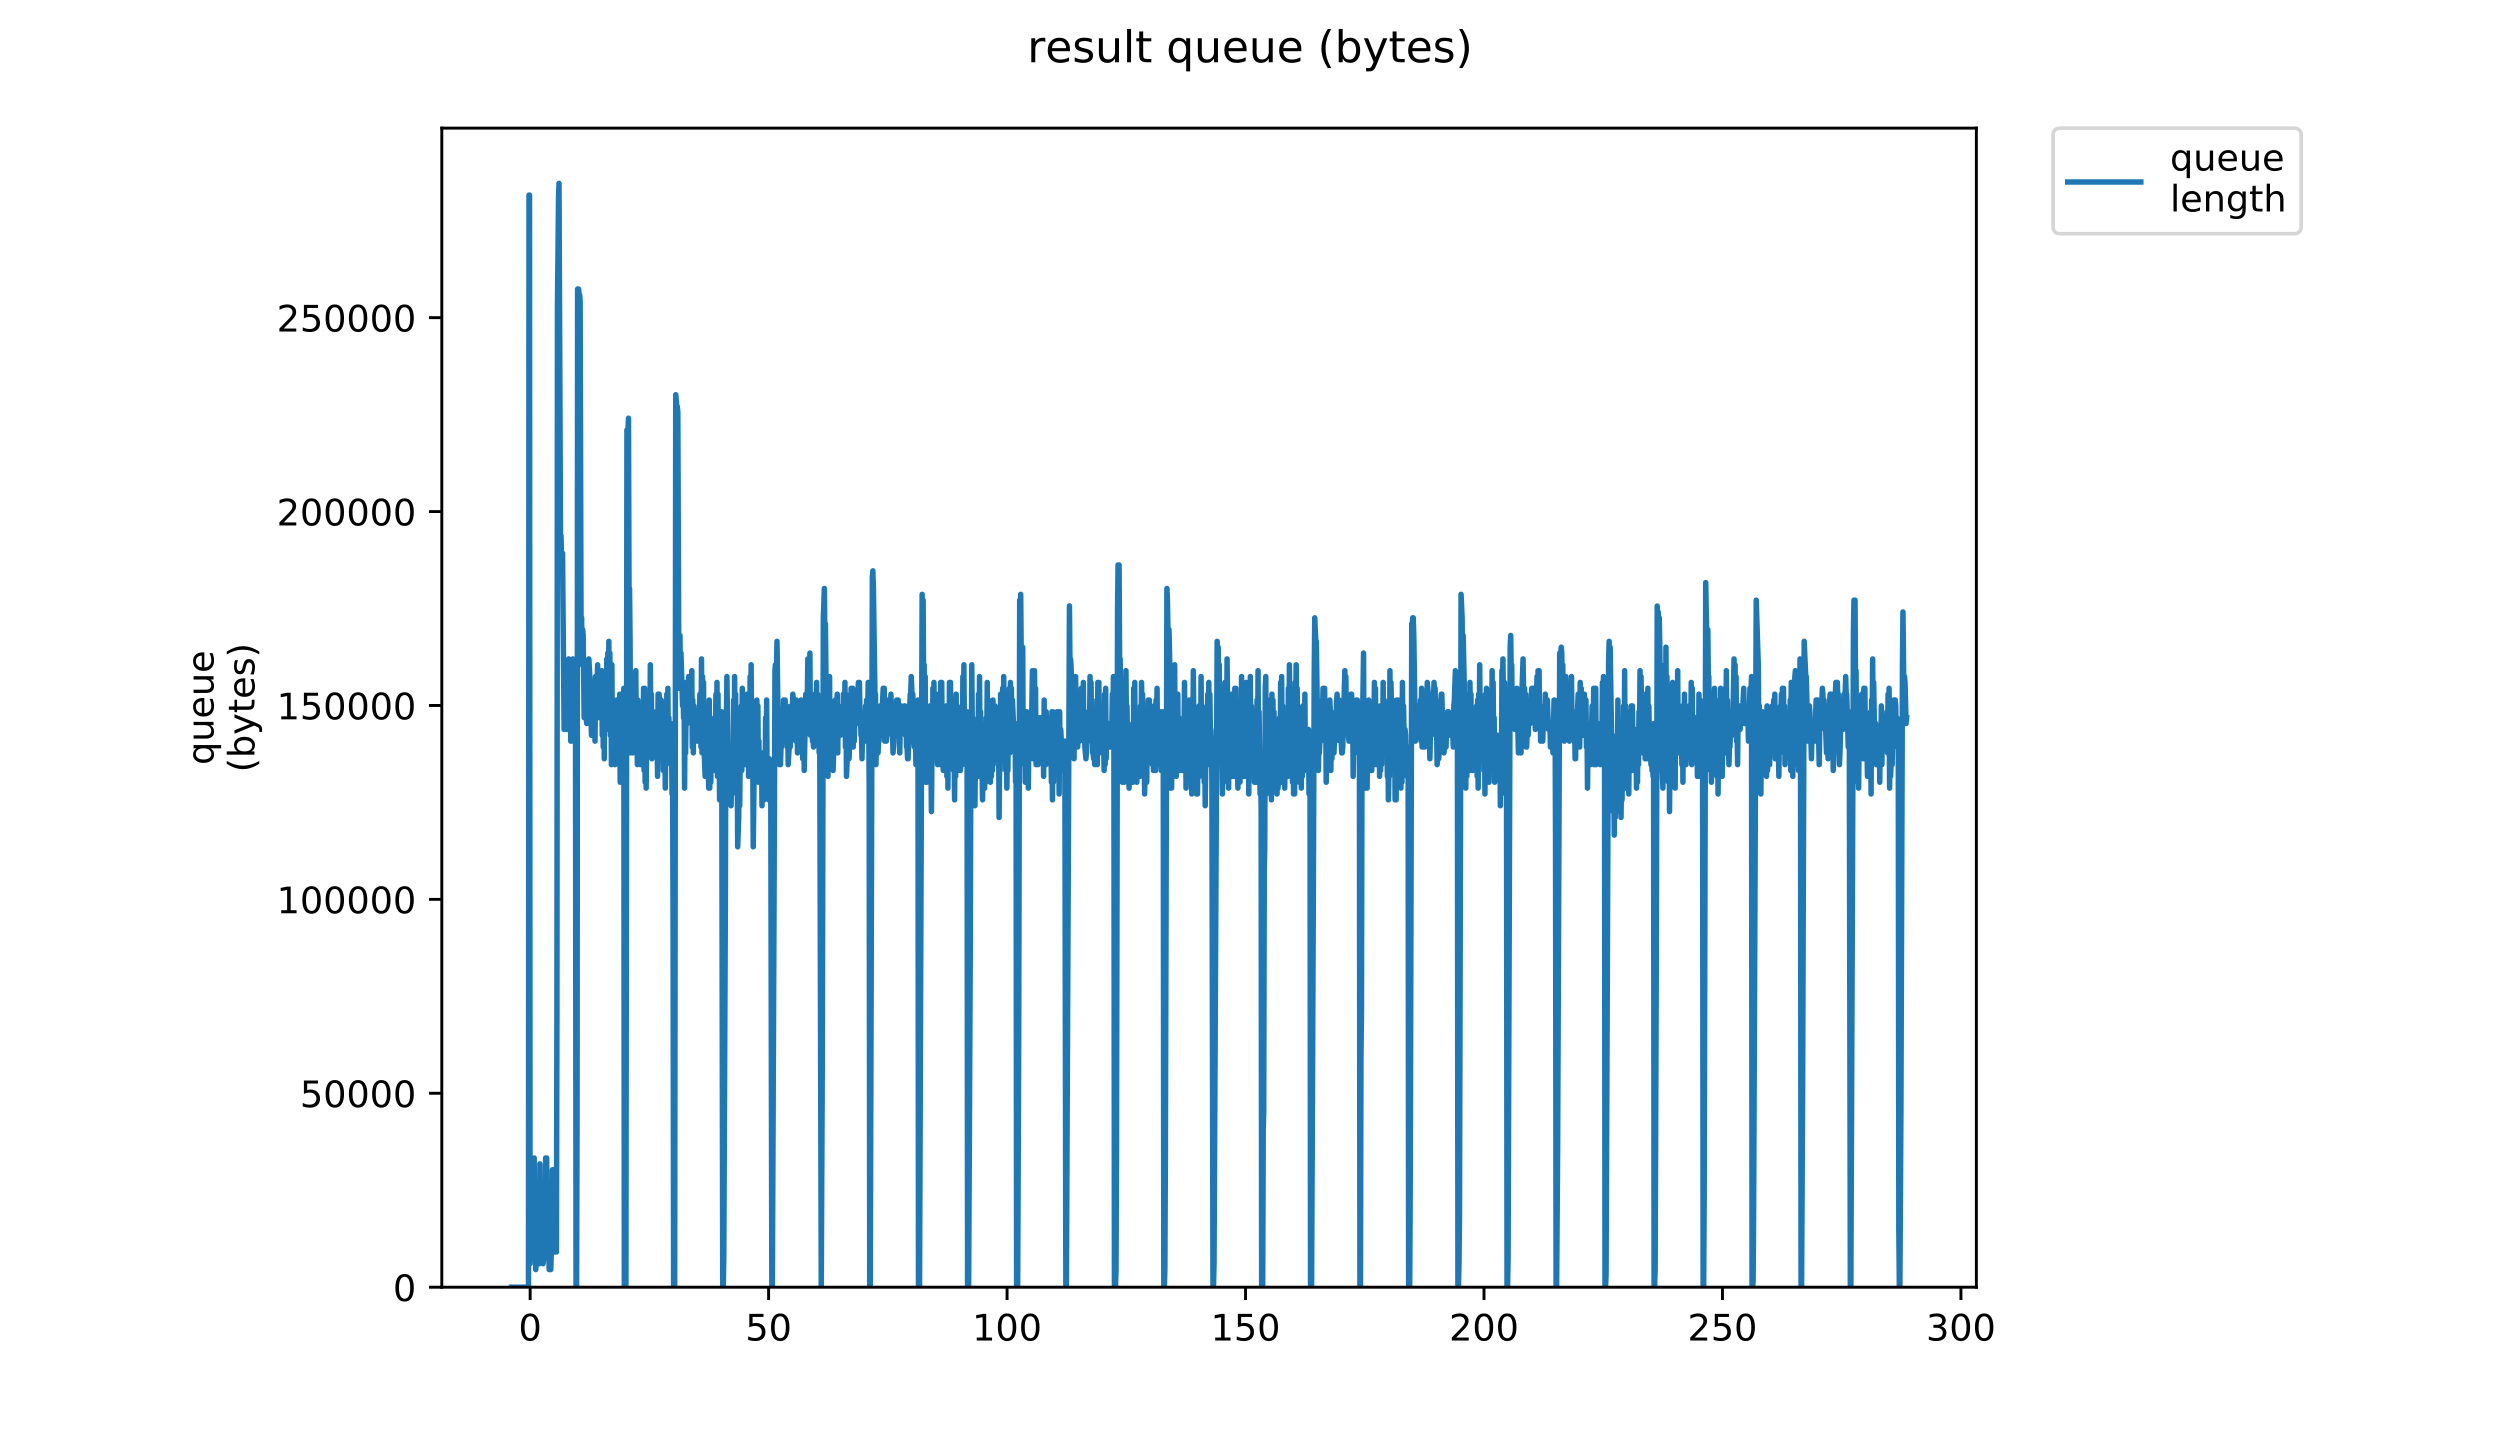 <?xml version="1.0" encoding="utf-8" standalone="no"?>
<!DOCTYPE svg PUBLIC "-//W3C//DTD SVG 1.1//EN"
  "http://www.w3.org/Graphics/SVG/1.1/DTD/svg11.dtd">
<!-- Created with matplotlib (https://matplotlib.org/) -->
<svg height="396pt" version="1.1" viewBox="0 0 684 396" width="684pt" xmlns="http://www.w3.org/2000/svg" xmlns:xlink="http://www.w3.org/1999/xlink">
 <defs>
  <style type="text/css">
*{stroke-linecap:butt;stroke-linejoin:round;}
  </style>
 </defs>
 <g id="figure_1">
  <g id="patch_1">
   <path d="M 0 396 
L 684 396 
L 684 0 
L 0 0 
z
" style="fill:#ffffff;"/>
  </g>
  <g id="axes_1">
   <g id="patch_2">
    <path d="M 120.879 352.174 
L 540.734 352.174 
L 540.734 35.062 
L 120.879 35.062 
z
" style="fill:#ffffff;"/>
   </g>
   <g id="matplotlib.axis_1">
    <g id="xtick_1">
     <g id="line2d_1">
      <defs>
       <path d="M 0 0 
L 0 3.5 
" id="m2252fca436" style="stroke:#000000;stroke-width:0.8;"/>
      </defs>
      <g>
       <use style="stroke:#000000;stroke-width:0.8;" x="145.05" xlink:href="#m2252fca436" y="352.174"/>
      </g>
     </g>
     <g id="text_1">
      <!-- 0 -->
      <defs>
       <path d="M 31.781 66.406 
Q 24.172 66.406 20.328 58.906 
Q 16.5 51.422 16.5 36.375 
Q 16.5 21.391 20.328 13.891 
Q 24.172 6.391 31.781 6.391 
Q 39.453 6.391 43.281 13.891 
Q 47.125 21.391 47.125 36.375 
Q 47.125 51.422 43.281 58.906 
Q 39.453 66.406 31.781 66.406 
z
M 31.781 74.219 
Q 44.047 74.219 50.516 64.516 
Q 56.984 54.828 56.984 36.375 
Q 56.984 17.969 50.516 8.266 
Q 44.047 -1.422 31.781 -1.422 
Q 19.531 -1.422 13.062 8.266 
Q 6.594 17.969 6.594 36.375 
Q 6.594 54.828 13.062 64.516 
Q 19.531 74.219 31.781 74.219 
z
" id="DejaVuSans-48"/>
      </defs>
      <g transform="translate(141.869 366.773)scale(0.1 -0.1)">
       <use xlink:href="#DejaVuSans-48"/>
      </g>
     </g>
    </g>
    <g id="xtick_2">
     <g id="line2d_2">
      <g>
       <use style="stroke:#000000;stroke-width:0.8;" x="210.293" xlink:href="#m2252fca436" y="352.174"/>
      </g>
     </g>
     <g id="text_2">
      <!-- 50 -->
      <defs>
       <path d="M 10.797 72.906 
L 49.516 72.906 
L 49.516 64.594 
L 19.828 64.594 
L 19.828 46.734 
Q 21.969 47.469 24.109 47.828 
Q 26.266 48.188 28.422 48.188 
Q 40.625 48.188 47.75 41.5 
Q 54.891 34.812 54.891 23.391 
Q 54.891 11.625 47.562 5.094 
Q 40.234 -1.422 26.906 -1.422 
Q 22.312 -1.422 17.547 -0.641 
Q 12.797 0.141 7.719 1.703 
L 7.719 11.625 
Q 12.109 9.234 16.797 8.062 
Q 21.484 6.891 26.703 6.891 
Q 35.156 6.891 40.078 11.328 
Q 45.016 15.766 45.016 23.391 
Q 45.016 31 40.078 35.438 
Q 35.156 39.891 26.703 39.891 
Q 22.75 39.891 18.812 39.016 
Q 14.891 38.141 10.797 36.281 
z
" id="DejaVuSans-53"/>
      </defs>
      <g transform="translate(203.931 366.773)scale(0.1 -0.1)">
       <use xlink:href="#DejaVuSans-53"/>
       <use x="63.623" xlink:href="#DejaVuSans-48"/>
      </g>
     </g>
    </g>
    <g id="xtick_3">
     <g id="line2d_3">
      <g>
       <use style="stroke:#000000;stroke-width:0.8;" x="275.536" xlink:href="#m2252fca436" y="352.174"/>
      </g>
     </g>
     <g id="text_3">
      <!-- 100 -->
      <defs>
       <path d="M 12.406 8.297 
L 28.516 8.297 
L 28.516 63.922 
L 10.984 60.406 
L 10.984 69.391 
L 28.422 72.906 
L 38.281 72.906 
L 38.281 8.297 
L 54.391 8.297 
L 54.391 0 
L 12.406 0 
z
" id="DejaVuSans-49"/>
      </defs>
      <g transform="translate(265.993 366.773)scale(0.1 -0.1)">
       <use xlink:href="#DejaVuSans-49"/>
       <use x="63.623" xlink:href="#DejaVuSans-48"/>
       <use x="127.246" xlink:href="#DejaVuSans-48"/>
      </g>
     </g>
    </g>
    <g id="xtick_4">
     <g id="line2d_4">
      <g>
       <use style="stroke:#000000;stroke-width:0.8;" x="340.779" xlink:href="#m2252fca436" y="352.174"/>
      </g>
     </g>
     <g id="text_4">
      <!-- 150 -->
      <g transform="translate(331.236 366.773)scale(0.1 -0.1)">
       <use xlink:href="#DejaVuSans-49"/>
       <use x="63.623" xlink:href="#DejaVuSans-53"/>
       <use x="127.246" xlink:href="#DejaVuSans-48"/>
      </g>
     </g>
    </g>
    <g id="xtick_5">
     <g id="line2d_5">
      <g>
       <use style="stroke:#000000;stroke-width:0.8;" x="406.022" xlink:href="#m2252fca436" y="352.174"/>
      </g>
     </g>
     <g id="text_5">
      <!-- 200 -->
      <defs>
       <path d="M 19.188 8.297 
L 53.609 8.297 
L 53.609 0 
L 7.328 0 
L 7.328 8.297 
Q 12.938 14.109 22.625 23.891 
Q 32.328 33.688 34.812 36.531 
Q 39.547 41.844 41.422 45.531 
Q 43.312 49.219 43.312 52.781 
Q 43.312 58.594 39.234 62.25 
Q 35.156 65.922 28.609 65.922 
Q 23.969 65.922 18.812 64.312 
Q 13.672 62.703 7.812 59.422 
L 7.812 69.391 
Q 13.766 71.781 18.938 73 
Q 24.125 74.219 28.422 74.219 
Q 39.75 74.219 46.484 68.547 
Q 53.219 62.891 53.219 53.422 
Q 53.219 48.922 51.531 44.891 
Q 49.859 40.875 45.406 35.406 
Q 44.188 33.984 37.641 27.219 
Q 31.109 20.453 19.188 8.297 
z
" id="DejaVuSans-50"/>
      </defs>
      <g transform="translate(396.479 366.773)scale(0.1 -0.1)">
       <use xlink:href="#DejaVuSans-50"/>
       <use x="63.623" xlink:href="#DejaVuSans-48"/>
       <use x="127.246" xlink:href="#DejaVuSans-48"/>
      </g>
     </g>
    </g>
    <g id="xtick_6">
     <g id="line2d_6">
      <g>
       <use style="stroke:#000000;stroke-width:0.8;" x="471.266" xlink:href="#m2252fca436" y="352.174"/>
      </g>
     </g>
     <g id="text_6">
      <!-- 250 -->
      <g transform="translate(461.722 366.773)scale(0.1 -0.1)">
       <use xlink:href="#DejaVuSans-50"/>
       <use x="63.623" xlink:href="#DejaVuSans-53"/>
       <use x="127.246" xlink:href="#DejaVuSans-48"/>
      </g>
     </g>
    </g>
    <g id="xtick_7">
     <g id="line2d_7">
      <g>
       <use style="stroke:#000000;stroke-width:0.8;" x="536.509" xlink:href="#m2252fca436" y="352.174"/>
      </g>
     </g>
     <g id="text_7">
      <!-- 300 -->
      <defs>
       <path d="M 40.578 39.312 
Q 47.656 37.797 51.625 33 
Q 55.609 28.219 55.609 21.188 
Q 55.609 10.406 48.188 4.484 
Q 40.766 -1.422 27.094 -1.422 
Q 22.516 -1.422 17.656 -0.516 
Q 12.797 0.391 7.625 2.203 
L 7.625 11.719 
Q 11.719 9.328 16.594 8.109 
Q 21.484 6.891 26.812 6.891 
Q 36.078 6.891 40.938 10.547 
Q 45.797 14.203 45.797 21.188 
Q 45.797 27.641 41.281 31.266 
Q 36.766 34.906 28.719 34.906 
L 20.219 34.906 
L 20.219 43.016 
L 29.109 43.016 
Q 36.375 43.016 40.234 45.922 
Q 44.094 48.828 44.094 54.297 
Q 44.094 59.906 40.109 62.906 
Q 36.141 65.922 28.719 65.922 
Q 24.656 65.922 20.016 65.031 
Q 15.375 64.156 9.812 62.312 
L 9.812 71.094 
Q 15.438 72.656 20.344 73.438 
Q 25.25 74.219 29.594 74.219 
Q 40.828 74.219 47.359 69.109 
Q 53.906 64.016 53.906 55.328 
Q 53.906 49.266 50.438 45.094 
Q 46.969 40.922 40.578 39.312 
z
" id="DejaVuSans-51"/>
      </defs>
      <g transform="translate(526.965 366.773)scale(0.1 -0.1)">
       <use xlink:href="#DejaVuSans-51"/>
       <use x="63.623" xlink:href="#DejaVuSans-48"/>
       <use x="127.246" xlink:href="#DejaVuSans-48"/>
      </g>
     </g>
    </g>
   </g>
   <g id="matplotlib.axis_2">
    <g id="ytick_1">
     <g id="line2d_8">
      <defs>
       <path d="M 0 0 
L -3.5 0 
" id="mba47709096" style="stroke:#000000;stroke-width:0.8;"/>
      </defs>
      <g>
       <use style="stroke:#000000;stroke-width:0.8;" x="120.879" xlink:href="#mba47709096" y="352.174"/>
      </g>
     </g>
     <g id="text_8">
      <!-- 0 -->
      <g transform="translate(107.516 355.973)scale(0.1 -0.1)">
       <use xlink:href="#DejaVuSans-48"/>
      </g>
     </g>
    </g>
    <g id="ytick_2">
     <g id="line2d_9">
      <g>
       <use style="stroke:#000000;stroke-width:0.8;" x="120.879" xlink:href="#mba47709096" y="299.121"/>
      </g>
     </g>
     <g id="text_9">
      <!-- 50000 -->
      <g transform="translate(82.066 302.92)scale(0.1 -0.1)">
       <use xlink:href="#DejaVuSans-53"/>
       <use x="63.623" xlink:href="#DejaVuSans-48"/>
       <use x="127.246" xlink:href="#DejaVuSans-48"/>
       <use x="190.869" xlink:href="#DejaVuSans-48"/>
       <use x="254.492" xlink:href="#DejaVuSans-48"/>
      </g>
     </g>
    </g>
    <g id="ytick_3">
     <g id="line2d_10">
      <g>
       <use style="stroke:#000000;stroke-width:0.8;" x="120.879" xlink:href="#mba47709096" y="246.068"/>
      </g>
     </g>
     <g id="text_10">
      <!-- 100000 -->
      <g transform="translate(75.704 249.868)scale(0.1 -0.1)">
       <use xlink:href="#DejaVuSans-49"/>
       <use x="63.623" xlink:href="#DejaVuSans-48"/>
       <use x="127.246" xlink:href="#DejaVuSans-48"/>
       <use x="190.869" xlink:href="#DejaVuSans-48"/>
       <use x="254.492" xlink:href="#DejaVuSans-48"/>
       <use x="318.115" xlink:href="#DejaVuSans-48"/>
      </g>
     </g>
    </g>
    <g id="ytick_4">
     <g id="line2d_11">
      <g>
       <use style="stroke:#000000;stroke-width:0.8;" x="120.879" xlink:href="#mba47709096" y="193.015"/>
      </g>
     </g>
     <g id="text_11">
      <!-- 150000 -->
      <g transform="translate(75.704 196.815)scale(0.1 -0.1)">
       <use xlink:href="#DejaVuSans-49"/>
       <use x="63.623" xlink:href="#DejaVuSans-53"/>
       <use x="127.246" xlink:href="#DejaVuSans-48"/>
       <use x="190.869" xlink:href="#DejaVuSans-48"/>
       <use x="254.492" xlink:href="#DejaVuSans-48"/>
       <use x="318.115" xlink:href="#DejaVuSans-48"/>
      </g>
     </g>
    </g>
    <g id="ytick_5">
     <g id="line2d_12">
      <g>
       <use style="stroke:#000000;stroke-width:0.8;" x="120.879" xlink:href="#mba47709096" y="139.963"/>
      </g>
     </g>
     <g id="text_12">
      <!-- 200000 -->
      <g transform="translate(75.704 143.762)scale(0.1 -0.1)">
       <use xlink:href="#DejaVuSans-50"/>
       <use x="63.623" xlink:href="#DejaVuSans-48"/>
       <use x="127.246" xlink:href="#DejaVuSans-48"/>
       <use x="190.869" xlink:href="#DejaVuSans-48"/>
       <use x="254.492" xlink:href="#DejaVuSans-48"/>
       <use x="318.115" xlink:href="#DejaVuSans-48"/>
      </g>
     </g>
    </g>
    <g id="ytick_6">
     <g id="line2d_13">
      <g>
       <use style="stroke:#000000;stroke-width:0.8;" x="120.879" xlink:href="#mba47709096" y="86.91"/>
      </g>
     </g>
     <g id="text_13">
      <!-- 250000 -->
      <g transform="translate(75.704 90.709)scale(0.1 -0.1)">
       <use xlink:href="#DejaVuSans-50"/>
       <use x="63.623" xlink:href="#DejaVuSans-53"/>
       <use x="127.246" xlink:href="#DejaVuSans-48"/>
       <use x="190.869" xlink:href="#DejaVuSans-48"/>
       <use x="254.492" xlink:href="#DejaVuSans-48"/>
       <use x="318.115" xlink:href="#DejaVuSans-48"/>
      </g>
     </g>
    </g>
    <g id="text_14">
     <!-- queue -->
     <defs>
      <path d="M 14.797 27.297 
Q 14.797 17.391 18.875 11.75 
Q 22.953 6.109 30.078 6.109 
Q 37.203 6.109 41.297 11.75 
Q 45.406 17.391 45.406 27.297 
Q 45.406 37.203 41.297 42.844 
Q 37.203 48.484 30.078 48.484 
Q 22.953 48.484 18.875 42.844 
Q 14.797 37.203 14.797 27.297 
z
M 45.406 8.203 
Q 42.578 3.328 38.25 0.953 
Q 33.938 -1.422 27.875 -1.422 
Q 17.969 -1.422 11.734 6.484 
Q 5.516 14.406 5.516 27.297 
Q 5.516 40.188 11.734 48.094 
Q 17.969 56 27.875 56 
Q 33.938 56 38.25 53.625 
Q 42.578 51.266 45.406 46.391 
L 45.406 54.688 
L 54.391 54.688 
L 54.391 -20.797 
L 45.406 -20.797 
z
" id="DejaVuSans-113"/>
      <path d="M 8.5 21.578 
L 8.5 54.688 
L 17.484 54.688 
L 17.484 21.922 
Q 17.484 14.156 20.5 10.266 
Q 23.531 6.391 29.594 6.391 
Q 36.859 6.391 41.078 11.031 
Q 45.312 15.672 45.312 23.688 
L 45.312 54.688 
L 54.297 54.688 
L 54.297 0 
L 45.312 0 
L 45.312 8.406 
Q 42.047 3.422 37.719 1 
Q 33.406 -1.422 27.688 -1.422 
Q 18.266 -1.422 13.375 4.438 
Q 8.5 10.297 8.5 21.578 
z
M 31.109 56 
z
" id="DejaVuSans-117"/>
      <path d="M 56.203 29.594 
L 56.203 25.203 
L 14.891 25.203 
Q 15.484 15.922 20.484 11.062 
Q 25.484 6.203 34.422 6.203 
Q 39.594 6.203 44.453 7.469 
Q 49.312 8.734 54.109 11.281 
L 54.109 2.781 
Q 49.266 0.734 44.188 -0.344 
Q 39.109 -1.422 33.891 -1.422 
Q 20.797 -1.422 13.156 6.188 
Q 5.516 13.812 5.516 26.812 
Q 5.516 40.234 12.766 48.109 
Q 20.016 56 32.328 56 
Q 43.359 56 49.781 48.891 
Q 56.203 41.797 56.203 29.594 
z
M 47.219 32.234 
Q 47.125 39.594 43.094 43.984 
Q 39.062 48.391 32.422 48.391 
Q 24.906 48.391 20.391 44.141 
Q 15.875 39.891 15.188 32.172 
z
" id="DejaVuSans-101"/>
     </defs>
     <g transform="translate(58.426 209.283)rotate(-90)scale(0.1 -0.1)">
      <use xlink:href="#DejaVuSans-113"/>
      <use x="63.477" xlink:href="#DejaVuSans-117"/>
      <use x="126.855" xlink:href="#DejaVuSans-101"/>
      <use x="188.379" xlink:href="#DejaVuSans-117"/>
      <use x="251.758" xlink:href="#DejaVuSans-101"/>
     </g>
     <!-- (bytes) -->
     <defs>
      <path d="M 31 75.875 
Q 24.469 64.656 21.281 53.656 
Q 18.109 42.672 18.109 31.391 
Q 18.109 20.125 21.312 9.062 
Q 24.516 -2 31 -13.188 
L 23.188 -13.188 
Q 15.875 -1.703 12.234 9.375 
Q 8.594 20.453 8.594 31.391 
Q 8.594 42.281 12.203 53.312 
Q 15.828 64.359 23.188 75.875 
z
" id="DejaVuSans-40"/>
      <path d="M 48.688 27.297 
Q 48.688 37.203 44.609 42.844 
Q 40.531 48.484 33.406 48.484 
Q 26.266 48.484 22.188 42.844 
Q 18.109 37.203 18.109 27.297 
Q 18.109 17.391 22.188 11.75 
Q 26.266 6.109 33.406 6.109 
Q 40.531 6.109 44.609 11.75 
Q 48.688 17.391 48.688 27.297 
z
M 18.109 46.391 
Q 20.953 51.266 25.266 53.625 
Q 29.594 56 35.594 56 
Q 45.562 56 51.781 48.094 
Q 58.016 40.188 58.016 27.297 
Q 58.016 14.406 51.781 6.484 
Q 45.562 -1.422 35.594 -1.422 
Q 29.594 -1.422 25.266 0.953 
Q 20.953 3.328 18.109 8.203 
L 18.109 0 
L 9.078 0 
L 9.078 75.984 
L 18.109 75.984 
z
" id="DejaVuSans-98"/>
      <path d="M 32.172 -5.078 
Q 28.375 -14.844 24.75 -17.812 
Q 21.141 -20.797 15.094 -20.797 
L 7.906 -20.797 
L 7.906 -13.281 
L 13.188 -13.281 
Q 16.891 -13.281 18.938 -11.516 
Q 21 -9.766 23.484 -3.219 
L 25.094 0.875 
L 2.984 54.688 
L 12.5 54.688 
L 29.594 11.922 
L 46.688 54.688 
L 56.203 54.688 
z
" id="DejaVuSans-121"/>
      <path d="M 18.312 70.219 
L 18.312 54.688 
L 36.812 54.688 
L 36.812 47.703 
L 18.312 47.703 
L 18.312 18.016 
Q 18.312 11.328 20.141 9.422 
Q 21.969 7.516 27.594 7.516 
L 36.812 7.516 
L 36.812 0 
L 27.594 0 
Q 17.188 0 13.234 3.875 
Q 9.281 7.766 9.281 18.016 
L 9.281 47.703 
L 2.688 47.703 
L 2.688 54.688 
L 9.281 54.688 
L 9.281 70.219 
z
" id="DejaVuSans-116"/>
      <path d="M 44.281 53.078 
L 44.281 44.578 
Q 40.484 46.531 36.375 47.5 
Q 32.281 48.484 27.875 48.484 
Q 21.188 48.484 17.844 46.438 
Q 14.5 44.391 14.5 40.281 
Q 14.5 37.156 16.891 35.375 
Q 19.281 33.594 26.516 31.984 
L 29.594 31.297 
Q 39.156 29.25 43.188 25.516 
Q 47.219 21.781 47.219 15.094 
Q 47.219 7.469 41.188 3.016 
Q 35.156 -1.422 24.609 -1.422 
Q 20.219 -1.422 15.453 -0.562 
Q 10.688 0.297 5.422 2 
L 5.422 11.281 
Q 10.406 8.688 15.234 7.391 
Q 20.062 6.109 24.812 6.109 
Q 31.156 6.109 34.562 8.281 
Q 37.984 10.453 37.984 14.406 
Q 37.984 18.062 35.516 20.016 
Q 33.062 21.969 24.703 23.781 
L 21.578 24.516 
Q 13.234 26.266 9.516 29.906 
Q 5.812 33.547 5.812 39.891 
Q 5.812 47.609 11.281 51.797 
Q 16.75 56 26.812 56 
Q 31.781 56 36.172 55.266 
Q 40.578 54.547 44.281 53.078 
z
" id="DejaVuSans-115"/>
      <path d="M 8.016 75.875 
L 15.828 75.875 
Q 23.141 64.359 26.781 53.312 
Q 30.422 42.281 30.422 31.391 
Q 30.422 20.453 26.781 9.375 
Q 23.141 -1.703 15.828 -13.188 
L 8.016 -13.188 
Q 14.5 -2 17.703 9.062 
Q 20.906 20.125 20.906 31.391 
Q 20.906 42.672 17.703 53.656 
Q 14.5 64.656 8.016 75.875 
z
" id="DejaVuSans-41"/>
     </defs>
     <g transform="translate(69.624 211.295)rotate(-90)scale(0.1 -0.1)">
      <use xlink:href="#DejaVuSans-40"/>
      <use x="39.014" xlink:href="#DejaVuSans-98"/>
      <use x="102.49" xlink:href="#DejaVuSans-121"/>
      <use x="161.67" xlink:href="#DejaVuSans-116"/>
      <use x="200.879" xlink:href="#DejaVuSans-101"/>
      <use x="262.402" xlink:href="#DejaVuSans-115"/>
      <use x="314.502" xlink:href="#DejaVuSans-41"/>
     </g>
    </g>
   </g>
   <g id="line2d_14">
    <path clip-path="url(#p74bb241c8a)" d="M 139.963 352.174 
L 144.59 352.174 
L 144.735 53.38 
L 144.877 53.38 
L 145.021 345.748 
L 145.302 331.29 
L 145.446 334.503 
L 145.587 340.929 
L 145.731 337.716 
L 145.872 320.045 
L 146.013 340.929 
L 146.152 316.832 
L 146.293 340.929 
L 146.434 334.503 
L 146.575 347.355 
L 146.715 345.748 
L 146.854 345.748 
L 146.996 342.536 
L 147.137 344.142 
L 147.427 344.142 
L 147.572 345.748 
L 147.716 318.439 
L 147.861 342.536 
L 148.005 326.471 
L 148.15 339.323 
L 148.292 340.929 
L 148.582 345.748 
L 148.719 344.142 
L 148.856 337.716 
L 148.993 340.929 
L 149.139 340.929 
L 149.284 316.832 
L 149.427 342.536 
L 149.565 316.832 
L 149.702 340.929 
L 149.843 336.11 
L 149.988 342.536 
L 150.126 342.536 
L 150.263 347.355 
L 150.403 344.142 
L 150.548 347.355 
L 150.691 347.355 
L 150.838 342.536 
L 150.983 342.536 
L 151.124 320.045 
L 151.265 342.536 
L 151.411 320.045 
L 151.548 340.929 
L 151.685 337.716 
L 151.822 342.536 
L 151.959 340.929 
L 152.1 342.536 
L 152.238 342.536 
L 152.376 275.065 
L 152.52 83.898 
L 152.803 54.982 
L 152.942 50.163 
L 153.217 114.421 
L 153.355 149.762 
L 153.492 146.55 
L 153.63 152.975 
L 153.773 152.975 
L 153.91 151.369 
L 154.343 199.562 
L 154.488 186.711 
L 154.631 197.956 
L 154.778 181.891 
L 154.916 186.711 
L 155.057 186.711 
L 155.196 199.562 
L 155.333 183.498 
L 155.471 191.53 
L 155.608 180.285 
L 155.745 191.53 
L 155.883 188.317 
L 156.161 202.775 
L 156.306 202.775 
L 156.742 180.285 
L 157.026 188.317 
L 157.171 185.104 
L 157.315 194.743 
L 157.458 191.53 
L 157.602 352.174 
L 157.745 352.174 
L 157.888 303.981 
L 158.029 79.079 
L 158.304 79.079 
L 158.441 80.685 
L 158.581 80.685 
L 158.719 82.292 
L 158.995 178.678 
L 159.133 169.04 
L 159.27 181.891 
L 159.41 172.253 
L 159.553 173.859 
L 159.827 196.349 
L 159.964 188.317 
L 160.102 196.349 
L 160.246 188.317 
L 160.391 196.349 
L 160.536 197.956 
L 160.682 196.349 
L 160.824 186.711 
L 160.969 185.104 
L 161.113 180.285 
L 161.546 188.317 
L 161.82 201.169 
L 162.095 188.317 
L 162.237 199.562 
L 162.377 188.317 
L 162.521 194.743 
L 162.657 193.136 
L 162.794 202.775 
L 162.936 185.104 
L 163.079 189.924 
L 163.223 189.924 
L 163.368 188.317 
L 163.505 181.891 
L 163.642 196.349 
L 163.782 185.104 
L 163.919 194.743 
L 164.205 191.53 
L 164.348 185.104 
L 164.485 196.349 
L 164.623 183.498 
L 164.768 201.169 
L 164.912 189.924 
L 165.049 204.381 
L 165.188 191.53 
L 165.325 207.594 
L 165.463 188.317 
L 165.602 199.562 
L 165.74 188.317 
L 165.879 196.349 
L 166.018 180.285 
L 166.158 196.349 
L 166.296 178.678 
L 166.435 199.562 
L 166.578 175.466 
L 166.72 199.562 
L 166.86 178.678 
L 167.001 201.169 
L 167.14 183.498 
L 167.278 209.201 
L 167.416 181.891 
L 167.556 205.988 
L 167.696 191.53 
L 167.837 207.594 
L 167.977 194.743 
L 168.119 207.594 
L 168.258 209.201 
L 168.401 202.775 
L 168.542 205.988 
L 168.684 191.53 
L 168.829 207.594 
L 168.969 197.956 
L 169.112 205.988 
L 169.256 191.53 
L 169.397 209.201 
L 169.539 189.924 
L 169.68 214.02 
L 169.821 191.53 
L 169.965 204.381 
L 170.105 191.53 
L 170.248 199.562 
L 170.391 191.53 
L 170.531 194.743 
L 170.673 188.317 
L 170.816 352.174 
L 171.248 352.174 
L 171.528 117.634 
L 171.671 119.24 
L 171.816 117.634 
L 171.956 114.421 
L 172.098 161.008 
L 172.243 161.008 
L 172.386 175.466 
L 172.527 205.988 
L 172.669 185.104 
L 173.1 205.988 
L 173.243 204.381 
L 173.954 183.498 
L 174.096 199.562 
L 174.239 196.349 
L 174.38 209.201 
L 174.521 191.53 
L 174.663 204.381 
L 174.802 196.349 
L 174.946 204.381 
L 175.085 194.743 
L 175.223 209.201 
L 175.512 204.381 
L 175.656 196.349 
L 175.798 196.349 
L 175.939 201.169 
L 176.08 188.317 
L 176.221 210.807 
L 176.364 188.317 
L 176.509 214.02 
L 176.651 196.349 
L 176.789 215.627 
L 176.932 199.562 
L 177.075 205.988 
L 177.219 197.956 
L 177.363 199.562 
L 177.504 202.775 
L 177.649 201.169 
L 177.792 201.169 
L 177.933 181.891 
L 178.076 201.169 
L 178.221 189.924 
L 178.364 207.594 
L 178.509 196.349 
L 178.649 205.988 
L 178.79 194.743 
L 178.935 201.169 
L 179.073 197.956 
L 179.211 201.169 
L 179.35 199.562 
L 179.627 204.381 
L 179.766 197.956 
L 179.908 212.414 
L 180.053 189.924 
L 180.196 202.775 
L 180.334 189.924 
L 180.476 204.381 
L 180.62 194.743 
L 180.765 207.594 
L 180.911 191.53 
L 181.056 196.349 
L 181.194 194.743 
L 181.332 197.956 
L 181.472 210.807 
L 181.61 202.775 
L 181.747 209.201 
L 181.885 201.169 
L 182.024 215.627 
L 182.162 202.775 
L 182.302 209.201 
L 182.44 189.924 
L 182.587 207.594 
L 182.727 188.317 
L 182.867 207.594 
L 183.007 196.349 
L 183.151 204.381 
L 183.295 197.956 
L 183.438 201.169 
L 183.581 197.956 
L 183.723 201.169 
L 183.867 217.233 
L 184.011 207.594 
L 184.156 254.181 
L 184.302 352.174 
L 184.591 352.174 
L 184.88 107.995 
L 185.17 111.208 
L 185.309 111.208 
L 185.454 112.814 
L 185.743 188.317 
L 185.887 188.317 
L 186.03 173.859 
L 186.175 185.104 
L 186.312 178.678 
L 186.749 193.136 
L 186.886 186.711 
L 187.023 196.349 
L 187.16 186.711 
L 187.298 215.627 
L 187.435 196.349 
L 187.578 205.988 
L 187.723 193.136 
L 187.863 197.956 
L 188.003 197.956 
L 188.425 185.104 
L 188.565 186.711 
L 188.706 186.711 
L 189.131 194.743 
L 189.274 183.498 
L 189.414 204.381 
L 189.554 191.53 
L 189.693 205.988 
L 189.83 193.136 
L 189.971 202.775 
L 190.109 199.562 
L 190.248 202.775 
L 190.39 199.562 
L 190.532 199.562 
L 190.669 196.349 
L 190.807 202.775 
L 190.945 201.169 
L 191.083 201.169 
L 191.5 189.924 
L 191.644 189.924 
L 191.791 204.381 
L 191.93 180.285 
L 192.068 205.988 
L 192.206 185.104 
L 192.343 201.169 
L 192.481 186.711 
L 192.627 204.381 
L 192.917 212.414 
L 193.056 199.562 
L 193.197 205.988 
L 193.338 196.349 
L 193.62 204.381 
L 193.903 215.627 
L 194.046 191.53 
L 194.187 215.627 
L 194.33 196.349 
L 194.473 214.02 
L 194.616 202.775 
L 194.755 209.201 
L 194.893 199.562 
L 195.032 202.775 
L 195.17 197.956 
L 195.311 201.169 
L 195.45 197.956 
L 195.592 210.807 
L 195.877 189.924 
L 196.019 210.807 
L 196.163 186.711 
L 196.307 212.414 
L 196.446 189.924 
L 196.591 210.807 
L 196.737 202.775 
L 196.879 218.839 
L 197.023 205.988 
L 197.166 209.201 
L 197.451 194.743 
L 197.738 352.174 
L 197.882 352.174 
L 198.027 344.142 
L 198.463 246.149 
L 198.6 194.743 
L 198.741 196.349 
L 198.882 185.104 
L 199.168 207.594 
L 199.313 209.201 
L 199.457 214.02 
L 199.601 207.594 
L 199.745 212.414 
L 199.882 207.594 
L 200.019 220.446 
L 200.156 212.414 
L 200.293 217.233 
L 200.431 207.594 
L 200.57 210.807 
L 200.708 191.53 
L 200.847 212.414 
L 200.987 185.104 
L 201.128 212.414 
L 201.269 189.924 
L 201.409 212.414 
L 201.692 207.594 
L 201.832 231.691 
L 202.112 223.659 
L 202.251 205.988 
L 202.391 220.446 
L 202.531 202.775 
L 202.67 210.807 
L 202.81 193.136 
L 202.95 210.807 
L 203.09 188.317 
L 203.236 205.988 
L 203.381 189.924 
L 203.524 209.201 
L 203.669 196.349 
L 203.956 209.201 
L 204.099 201.169 
L 204.244 209.201 
L 204.383 189.924 
L 204.526 204.381 
L 204.67 193.136 
L 204.815 212.414 
L 204.957 191.53 
L 205.098 209.201 
L 205.235 185.104 
L 205.372 205.988 
L 205.509 181.891 
L 205.649 201.169 
L 205.794 197.956 
L 205.936 204.381 
L 206.081 231.691 
L 206.496 197.956 
L 206.641 207.594 
L 206.786 197.956 
L 206.924 207.594 
L 207.069 191.53 
L 207.208 210.807 
L 207.355 193.136 
L 207.501 214.02 
L 207.642 202.775 
L 207.781 214.02 
L 207.919 205.988 
L 208.062 207.594 
L 208.202 214.02 
L 208.343 205.988 
L 208.481 220.446 
L 208.622 209.201 
L 208.76 214.02 
L 208.903 210.807 
L 209.04 218.839 
L 209.182 215.627 
L 209.325 215.627 
L 209.469 196.349 
L 209.607 214.02 
L 209.751 191.53 
L 209.892 215.627 
L 210.031 207.594 
L 210.318 218.839 
L 210.462 207.594 
L 210.606 218.839 
L 210.75 209.201 
L 210.89 218.839 
L 211.173 352.174 
L 211.318 352.174 
L 211.75 252.575 
L 212.025 183.498 
L 212.163 181.891 
L 212.301 181.891 
L 212.441 183.498 
L 212.579 175.466 
L 212.993 205.988 
L 213.131 194.743 
L 213.269 209.201 
L 213.406 205.988 
L 213.544 209.201 
L 213.682 204.381 
L 213.821 204.381 
L 213.959 199.562 
L 214.097 199.562 
L 214.238 197.956 
L 214.377 191.53 
L 214.519 202.775 
L 214.804 191.53 
L 215.088 199.562 
L 215.227 193.136 
L 215.366 204.381 
L 215.505 196.349 
L 215.644 209.201 
L 215.922 204.381 
L 216.061 202.775 
L 216.2 204.381 
L 216.338 201.169 
L 216.486 193.136 
L 216.63 199.562 
L 216.91 189.924 
L 217.051 191.53 
L 217.192 191.53 
L 217.332 193.136 
L 217.47 199.562 
L 217.611 196.349 
L 217.754 202.775 
L 217.9 191.53 
L 218.046 193.136 
L 218.186 205.988 
L 218.332 193.136 
L 218.472 196.349 
L 218.613 202.775 
L 218.752 196.349 
L 218.89 196.349 
L 219.18 191.53 
L 219.326 197.956 
L 219.47 194.743 
L 219.609 207.594 
L 219.894 199.562 
L 220.033 210.807 
L 220.465 189.924 
L 220.611 196.349 
L 220.749 194.743 
L 220.886 189.924 
L 221.024 180.285 
L 221.168 188.317 
L 221.308 183.498 
L 221.447 196.349 
L 221.586 178.678 
L 221.73 201.169 
L 221.871 196.349 
L 222.162 199.562 
L 222.3 202.775 
L 222.438 201.169 
L 222.577 204.381 
L 223.004 189.924 
L 223.148 197.956 
L 223.286 196.349 
L 223.424 186.711 
L 223.561 202.775 
L 223.703 189.924 
L 223.844 202.775 
L 223.986 201.169 
L 224.124 205.988 
L 224.267 196.349 
L 224.695 352.174 
L 224.977 291.129 
L 225.262 169.04 
L 225.545 161.008 
L 225.689 175.466 
L 225.833 170.646 
L 226.253 210.807 
L 226.392 207.594 
L 226.532 212.414 
L 226.675 194.743 
L 226.82 202.775 
L 226.965 185.104 
L 227.11 204.381 
L 227.248 193.136 
L 227.386 205.988 
L 227.524 202.775 
L 227.94 210.807 
L 228.506 191.53 
L 228.65 202.775 
L 228.793 199.562 
L 228.931 202.775 
L 229.068 189.924 
L 229.208 205.988 
L 229.346 193.136 
L 229.49 201.169 
L 229.628 194.743 
L 229.769 196.349 
L 229.906 201.169 
L 230.182 197.956 
L 230.324 199.562 
L 230.462 197.956 
L 230.602 199.562 
L 230.744 189.924 
L 231.033 201.169 
L 231.173 186.711 
L 231.312 204.381 
L 231.453 189.924 
L 231.592 212.414 
L 231.871 205.988 
L 232.015 207.594 
L 232.295 207.594 
L 232.44 204.381 
L 232.582 196.349 
L 232.724 201.169 
L 232.866 188.317 
L 233.007 188.317 
L 233.147 194.743 
L 233.292 188.317 
L 233.433 204.381 
L 233.574 197.956 
L 233.714 202.775 
L 233.855 197.956 
L 233.998 197.956 
L 234.283 189.924 
L 234.423 197.956 
L 234.852 186.711 
L 234.997 194.743 
L 235.138 186.711 
L 235.279 194.743 
L 235.42 194.743 
L 235.562 201.169 
L 235.703 201.169 
L 235.842 207.594 
L 235.986 201.169 
L 236.126 202.775 
L 236.266 202.775 
L 236.405 197.956 
L 236.544 197.956 
L 236.686 202.775 
L 236.827 193.136 
L 236.965 196.349 
L 237.108 191.53 
L 237.389 196.349 
L 237.534 186.711 
L 237.673 196.349 
L 237.812 215.627 
L 237.956 352.174 
L 238.1 352.174 
L 238.674 157.795 
L 238.819 156.188 
L 238.962 161.008 
L 239.384 189.924 
L 239.528 189.924 
L 239.67 209.201 
L 239.812 194.743 
L 239.952 204.381 
L 240.092 201.169 
L 240.233 205.988 
L 240.371 202.775 
L 240.512 202.775 
L 240.654 199.562 
L 240.792 193.136 
L 240.935 199.562 
L 241.075 199.562 
L 241.646 188.317 
L 241.786 196.349 
L 241.926 188.317 
L 242.063 202.775 
L 242.207 196.349 
L 242.495 202.775 
L 242.64 201.169 
L 242.783 201.169 
L 242.922 199.562 
L 243.061 191.53 
L 243.474 196.349 
L 243.757 189.924 
L 243.902 199.562 
L 244.045 196.349 
L 244.189 199.562 
L 244.329 205.988 
L 244.469 204.381 
L 244.756 196.349 
L 244.897 201.169 
L 245.036 193.136 
L 245.179 196.305 
L 245.32 191.53 
L 245.462 193.136 
L 245.603 191.53 
L 245.745 191.53 
L 246.171 205.988 
L 246.31 197.956 
L 246.45 197.956 
L 246.595 193.136 
L 246.883 196.349 
L 247.028 199.562 
L 247.17 199.562 
L 247.313 197.956 
L 247.458 193.136 
L 247.602 193.136 
L 247.747 201.169 
L 247.891 197.956 
L 248.03 204.381 
L 248.171 204.381 
L 248.315 207.594 
L 248.458 207.594 
L 249.029 189.924 
L 249.17 189.924 
L 249.315 185.104 
L 249.596 191.53 
L 249.739 189.924 
L 250.027 202.775 
L 250.166 204.381 
L 250.449 199.562 
L 250.59 209.201 
L 250.735 196.349 
L 250.872 197.956 
L 251.151 191.53 
L 251.295 352.174 
L 251.585 352.174 
L 251.865 275.065 
L 252.295 162.614 
L 252.435 180.285 
L 252.572 164.206 
L 252.71 189.924 
L 252.847 181.891 
L 252.991 204.381 
L 253.133 185.104 
L 253.276 214.02 
L 253.413 194.743 
L 253.553 214.02 
L 253.697 196.349 
L 253.84 202.775 
L 253.983 197.956 
L 254.128 199.562 
L 254.271 202.775 
L 254.416 193.136 
L 254.554 212.414 
L 254.695 207.594 
L 254.836 222.052 
L 254.973 207.594 
L 255.111 207.594 
L 255.248 188.317 
L 255.385 201.169 
L 255.525 186.711 
L 255.669 201.169 
L 255.811 189.924 
L 255.953 207.594 
L 256.097 189.924 
L 256.242 202.775 
L 256.381 204.381 
L 256.52 209.201 
L 256.797 205.988 
L 256.936 205.988 
L 257.08 196.349 
L 257.223 209.201 
L 257.368 186.711 
L 257.513 207.594 
L 257.655 186.711 
L 257.795 204.381 
L 257.937 196.349 
L 258.078 210.807 
L 258.218 201.169 
L 258.363 209.201 
L 258.501 201.169 
L 258.785 201.169 
L 258.926 193.136 
L 259.067 212.414 
L 259.208 199.562 
L 259.351 215.627 
L 259.496 196.349 
L 259.637 207.594 
L 259.774 186.711 
L 259.914 191.53 
L 260.056 186.711 
L 260.194 204.381 
L 260.334 194.743 
L 260.474 207.594 
L 260.616 201.169 
L 260.761 202.775 
L 260.9 210.807 
L 261.038 204.381 
L 261.176 218.839 
L 261.321 199.562 
L 261.468 212.414 
L 261.607 189.924 
L 261.749 210.807 
L 261.89 193.136 
L 262.029 210.807 
L 262.176 202.775 
L 262.319 204.381 
L 262.462 197.956 
L 262.747 210.807 
L 263.024 207.594 
L 263.163 194.743 
L 263.301 209.201 
L 263.444 185.104 
L 263.582 205.988 
L 263.72 181.891 
L 263.867 201.169 
L 264.011 194.743 
L 264.158 207.594 
L 264.303 199.562 
L 264.441 201.169 
L 264.582 194.743 
L 264.727 352.174 
L 265.017 352.174 
L 265.452 262.213 
L 265.597 215.627 
L 265.737 209.201 
L 265.876 181.891 
L 266.018 199.562 
L 266.156 196.349 
L 266.442 217.233 
L 266.585 210.807 
L 266.73 220.446 
L 266.873 207.594 
L 267.017 212.414 
L 267.16 201.169 
L 267.3 212.414 
L 267.438 202.775 
L 267.579 212.414 
L 267.716 189.924 
L 267.86 209.201 
L 267.997 185.104 
L 268.135 205.988 
L 268.273 194.743 
L 268.41 210.807 
L 268.547 202.775 
L 268.827 218.839 
L 268.965 209.201 
L 269.11 215.627 
L 269.255 202.775 
L 269.399 215.627 
L 269.545 197.956 
L 269.683 214.02 
L 269.823 196.349 
L 269.967 204.381 
L 270.106 186.711 
L 270.245 205.988 
L 270.387 191.53 
L 270.671 209.201 
L 270.812 207.594 
L 270.957 214.02 
L 271.102 204.381 
L 271.248 212.414 
L 271.386 197.911 
L 271.533 210.807 
L 271.671 191.53 
L 271.809 205.988 
L 271.956 193.136 
L 272.103 201.169 
L 272.24 193.136 
L 272.377 207.594 
L 272.517 197.956 
L 272.797 207.594 
L 272.936 202.775 
L 273.073 209.201 
L 273.213 201.169 
L 273.351 223.659 
L 273.49 209.201 
L 273.628 210.807 
L 273.766 189.924 
L 273.909 204.381 
L 274.046 191.53 
L 274.19 205.988 
L 274.328 188.317 
L 274.47 207.594 
L 274.613 185.104 
L 274.757 197.956 
L 274.895 196.349 
L 275.184 210.807 
L 275.328 199.562 
L 275.473 215.627 
L 275.617 204.381 
L 275.755 210.807 
L 275.892 196.349 
L 276.029 204.381 
L 276.169 188.317 
L 276.306 205.988 
L 276.447 186.711 
L 276.584 202.775 
L 276.721 188.317 
L 276.861 204.381 
L 277.002 191.53 
L 277.289 197.956 
L 277.709 197.956 
L 277.853 214.02 
L 277.998 205.988 
L 278.141 352.174 
L 278.43 352.174 
L 278.709 286.31 
L 278.985 164.206 
L 279.125 167.433 
L 279.262 162.614 
L 279.399 178.678 
L 279.536 178.678 
L 279.676 186.711 
L 279.814 177.072 
L 279.951 207.594 
L 280.088 201.169 
L 280.226 209.201 
L 280.371 202.775 
L 280.515 214.02 
L 280.658 196.349 
L 280.795 210.807 
L 280.94 194.743 
L 281.076 210.807 
L 281.213 196.349 
L 281.351 215.627 
L 281.49 201.169 
L 281.63 201.169 
L 281.767 199.562 
L 281.904 204.381 
L 282.046 196.349 
L 282.182 201.169 
L 282.471 183.498 
L 282.615 207.594 
L 282.756 185.104 
L 282.897 204.381 
L 283.042 183.498 
L 283.186 204.381 
L 283.328 188.317 
L 283.465 209.201 
L 283.605 197.956 
L 283.742 204.381 
L 283.879 201.169 
L 284.018 209.201 
L 284.155 197.956 
L 284.293 207.594 
L 284.567 196.349 
L 284.704 201.169 
L 284.841 199.562 
L 285.121 204.381 
L 285.258 204.381 
L 285.395 197.956 
L 285.537 212.414 
L 285.681 191.53 
L 285.821 209.201 
L 285.961 194.743 
L 286.105 209.201 
L 286.243 194.743 
L 286.38 204.381 
L 286.524 196.349 
L 286.669 202.775 
L 286.958 196.349 
L 287.103 197.956 
L 287.247 196.349 
L 287.384 209.201 
L 287.524 204.381 
L 287.666 214.02 
L 287.809 194.743 
L 287.946 218.839 
L 288.084 194.743 
L 288.225 214.02 
L 288.368 197.956 
L 288.513 207.594 
L 288.935 196.349 
L 289.073 196.349 
L 289.212 194.743 
L 289.35 194.743 
L 289.491 201.169 
L 289.635 194.743 
L 289.778 217.233 
L 289.922 194.743 
L 290.067 210.807 
L 290.212 199.562 
L 290.634 207.594 
L 290.775 202.775 
L 290.919 210.807 
L 291.059 202.775 
L 291.2 204.381 
L 291.337 202.775 
L 291.616 352.174 
L 291.76 352.174 
L 292.601 165.782 
L 292.745 181.891 
L 292.89 180.285 
L 293.028 181.891 
L 293.588 202.775 
L 293.726 191.53 
L 293.867 207.594 
L 294.006 186.711 
L 294.146 202.775 
L 294.285 185.104 
L 294.427 199.562 
L 294.568 193.136 
L 294.849 204.381 
L 295.269 194.743 
L 295.412 202.775 
L 295.695 196.349 
L 295.835 188.317 
L 295.973 196.349 
L 296.115 188.317 
L 296.256 201.169 
L 296.4 186.711 
L 296.541 202.775 
L 296.679 194.743 
L 296.82 204.381 
L 297.104 207.594 
L 297.243 205.988 
L 297.525 196.349 
L 297.665 202.775 
L 297.808 194.743 
L 298.091 199.562 
L 298.231 185.104 
L 298.375 201.169 
L 298.514 186.711 
L 298.657 202.775 
L 298.801 191.53 
L 298.942 205.988 
L 299.084 205.988 
L 299.225 207.594 
L 299.368 205.988 
L 299.51 209.201 
L 299.655 201.169 
L 299.8 207.594 
L 300.09 197.956 
L 300.228 209.201 
L 300.368 186.711 
L 300.513 205.988 
L 300.657 186.711 
L 300.795 205.988 
L 300.938 193.136 
L 301.08 201.169 
L 301.365 204.381 
L 301.508 202.775 
L 301.653 204.381 
L 301.797 201.169 
L 301.942 202.775 
L 302.084 210.807 
L 302.227 189.924 
L 302.37 209.201 
L 302.51 188.317 
L 302.65 207.594 
L 302.791 199.562 
L 302.933 199.562 
L 303.077 201.169 
L 303.215 201.169 
L 303.356 197.956 
L 303.494 197.956 
L 303.775 204.381 
L 303.915 199.562 
L 304.052 201.169 
L 304.194 199.562 
L 304.338 189.924 
L 304.484 199.562 
L 304.624 185.104 
L 304.762 202.775 
L 304.907 352.174 
L 305.197 352.174 
L 305.34 347.355 
L 305.477 313.62 
L 305.755 167.433 
L 305.896 154.582 
L 306.04 156.188 
L 306.185 154.582 
L 306.329 181.891 
L 306.475 180.285 
L 306.763 207.594 
L 306.907 202.775 
L 307.049 214.02 
L 307.194 204.381 
L 307.337 212.414 
L 307.478 197.956 
L 307.622 214.02 
L 307.766 194.743 
L 307.911 201.169 
L 308.056 183.498 
L 308.194 197.956 
L 308.338 193.136 
L 308.625 210.807 
L 308.769 207.594 
L 308.914 215.627 
L 309.057 204.381 
L 309.196 214.02 
L 309.338 202.775 
L 309.477 214.02 
L 309.615 205.988 
L 309.755 210.807 
L 309.897 197.956 
L 310.039 214.02 
L 310.183 188.317 
L 310.323 209.201 
L 310.466 186.711 
L 310.609 205.988 
L 310.755 205.988 
L 310.894 202.775 
L 311.039 214.02 
L 311.182 202.775 
L 311.327 210.807 
L 311.469 201.169 
L 311.613 210.807 
L 311.756 196.349 
L 311.898 212.414 
L 312.038 193.136 
L 312.183 201.169 
L 312.327 186.711 
L 312.465 197.956 
L 312.603 189.924 
L 312.745 202.775 
L 312.884 199.562 
L 313.026 204.381 
L 313.17 217.233 
L 313.315 207.594 
L 313.457 209.201 
L 313.595 209.201 
L 313.74 214.02 
L 313.884 201.169 
L 314.026 207.594 
L 314.167 191.53 
L 314.312 207.594 
L 314.453 191.53 
L 314.592 205.988 
L 314.736 197.956 
L 314.878 207.594 
L 315.015 199.562 
L 315.156 197.956 
L 315.298 209.201 
L 315.439 201.169 
L 315.585 210.807 
L 315.726 193.136 
L 315.869 209.201 
L 316.01 194.743 
L 316.15 210.807 
L 316.287 191.53 
L 316.427 205.988 
L 316.57 188.317 
L 316.715 209.201 
L 316.86 197.956 
L 316.998 205.988 
L 317.142 204.381 
L 317.287 201.169 
L 317.431 205.988 
L 317.571 194.743 
L 317.709 210.807 
L 317.847 194.743 
L 317.992 210.807 
L 318.133 194.743 
L 318.273 210.807 
L 318.417 352.174 
L 318.562 352.174 
L 318.707 347.355 
L 318.848 316.832 
L 319.267 161.008 
L 319.411 164.206 
L 319.695 181.891 
L 319.84 172.253 
L 320.118 185.104 
L 320.263 215.627 
L 320.408 205.988 
L 320.551 215.627 
L 320.689 201.169 
L 320.827 199.562 
L 320.968 196.349 
L 321.106 185.104 
L 321.248 197.956 
L 321.388 181.891 
L 321.525 205.988 
L 321.666 199.562 
L 321.811 212.414 
L 321.956 199.562 
L 322.1 209.201 
L 322.245 189.924 
L 322.384 209.201 
L 322.529 196.349 
L 322.673 210.807 
L 322.811 199.562 
L 322.948 199.562 
L 323.087 202.775 
L 323.227 199.562 
L 323.369 210.807 
L 323.514 197.956 
L 323.653 210.807 
L 323.792 197.956 
L 323.937 202.775 
L 324.08 186.711 
L 324.22 205.988 
L 324.361 197.956 
L 324.505 215.627 
L 324.647 196.349 
L 324.787 197.956 
L 324.928 197.956 
L 325.071 196.349 
L 325.21 196.349 
L 325.35 191.53 
L 325.49 207.594 
L 325.635 196.349 
L 325.773 212.414 
L 325.916 202.775 
L 326.06 217.233 
L 326.204 194.743 
L 326.349 204.381 
L 326.493 183.498 
L 326.638 199.562 
L 326.781 197.956 
L 326.922 197.956 
L 327.064 207.594 
L 327.21 205.988 
L 327.352 217.233 
L 327.493 204.381 
L 327.632 217.233 
L 327.77 205.988 
L 327.913 209.201 
L 328.055 193.136 
L 328.195 212.414 
L 328.336 194.743 
L 328.48 204.381 
L 328.618 185.104 
L 328.763 202.775 
L 328.904 193.136 
L 329.188 207.594 
L 329.327 202.775 
L 329.466 214.02 
L 329.604 204.381 
L 329.744 220.446 
L 329.885 209.201 
L 330.029 209.201 
L 330.167 196.349 
L 330.307 205.988 
L 330.446 189.924 
L 330.588 209.201 
L 330.728 186.711 
L 330.873 202.775 
L 331.011 189.924 
L 331.153 199.562 
L 331.293 199.562 
L 331.437 202.775 
L 331.579 214.02 
L 331.868 352.174 
L 332.013 352.174 
L 332.157 345.748 
L 333.011 175.466 
L 333.156 193.136 
L 333.301 177.072 
L 333.447 188.317 
L 333.592 181.891 
L 333.734 204.381 
L 333.873 189.924 
L 334.018 207.594 
L 334.163 205.988 
L 334.305 205.988 
L 334.445 217.233 
L 334.587 204.381 
L 334.728 214.02 
L 334.869 202.775 
L 335.014 204.381 
L 335.153 186.711 
L 335.296 204.381 
L 335.44 194.743 
L 335.584 207.594 
L 335.722 180.285 
L 336.008 204.381 
L 336.148 215.627 
L 336.286 202.775 
L 336.426 202.775 
L 336.569 207.594 
L 336.71 193.136 
L 336.851 205.988 
L 336.991 189.924 
L 337.132 212.414 
L 337.272 199.562 
L 337.413 210.807 
L 337.557 197.956 
L 337.701 212.414 
L 337.841 188.317 
L 337.982 209.201 
L 338.123 188.317 
L 338.267 202.775 
L 338.407 204.381 
L 338.688 215.627 
L 338.832 207.594 
L 338.976 214.02 
L 339.117 209.201 
L 339.258 214.02 
L 339.401 202.775 
L 339.545 210.807 
L 339.689 185.104 
L 339.833 207.594 
L 339.976 193.136 
L 340.121 209.201 
L 340.263 212.414 
L 340.401 209.201 
L 340.538 212.414 
L 340.678 197.956 
L 340.822 205.988 
L 340.959 186.711 
L 341.096 207.594 
L 341.237 191.53 
L 341.375 207.594 
L 341.517 197.956 
L 341.661 217.233 
L 341.804 193.136 
L 341.947 210.807 
L 342.085 185.104 
L 342.223 202.775 
L 342.364 193.136 
L 342.507 197.956 
L 342.644 210.807 
L 342.784 204.381 
L 342.922 212.414 
L 343.068 201.169 
L 343.212 214.02 
L 343.356 199.562 
L 343.499 214.02 
L 343.636 197.956 
L 343.773 214.02 
L 343.916 191.53 
L 344.054 212.414 
L 344.198 183.498 
L 344.337 207.594 
L 344.477 194.743 
L 344.764 217.233 
L 344.901 212.414 
L 345.044 220.446 
L 345.186 352.174 
L 345.475 352.174 
L 345.616 308.8 
L 345.755 303.981 
L 345.899 238.117 
L 346.038 231.691 
L 346.175 188.317 
L 346.316 185.104 
L 346.456 217.233 
L 346.596 204.381 
L 346.735 209.201 
L 346.876 191.53 
L 347.016 209.201 
L 347.158 201.169 
L 347.299 214.02 
L 347.44 207.594 
L 347.583 215.627 
L 347.724 196.349 
L 347.861 218.839 
L 348.001 189.924 
L 348.138 207.594 
L 348.279 191.53 
L 348.416 207.594 
L 348.555 194.743 
L 348.831 207.594 
L 348.968 202.775 
L 349.108 215.627 
L 349.249 205.988 
L 349.391 217.233 
L 349.536 204.381 
L 349.681 215.627 
L 349.818 207.594 
L 349.96 214.02 
L 350.097 196.349 
L 350.239 209.201 
L 350.381 186.711 
L 350.519 214.02 
L 350.656 185.104 
L 350.799 207.594 
L 350.936 193.136 
L 351.074 207.594 
L 351.357 207.594 
L 351.496 215.627 
L 351.634 205.988 
L 351.775 212.414 
L 351.92 202.775 
L 352.06 212.414 
L 352.205 199.562 
L 352.346 212.414 
L 352.491 188.317 
L 352.635 202.775 
L 352.779 181.891 
L 352.92 199.562 
L 353.065 196.349 
L 353.351 212.414 
L 353.494 199.562 
L 353.631 214.02 
L 353.776 199.562 
L 353.918 217.233 
L 354.057 209.201 
L 354.201 217.233 
L 354.344 186.711 
L 354.483 194.743 
L 354.625 181.891 
L 354.767 196.349 
L 354.906 188.317 
L 355.043 201.169 
L 355.187 201.169 
L 355.476 214.02 
L 355.618 209.201 
L 355.759 212.414 
L 355.903 199.562 
L 356.04 215.627 
L 356.181 197.956 
L 356.32 212.414 
L 356.458 193.136 
L 356.598 207.594 
L 356.737 193.136 
L 356.876 210.807 
L 357.014 189.924 
L 357.153 209.201 
L 357.294 199.562 
L 357.435 205.988 
L 357.576 204.381 
L 357.719 204.381 
L 357.86 209.201 
L 357.998 199.562 
L 358.14 217.233 
L 358.283 205.988 
L 358.421 212.414 
L 358.561 352.174 
L 358.85 352.174 
L 359.278 255.788 
L 359.566 185.104 
L 359.711 169.04 
L 359.997 175.466 
L 360.141 175.466 
L 360.423 194.743 
L 360.561 191.53 
L 360.703 210.807 
L 360.845 204.381 
L 360.989 205.988 
L 361.274 197.956 
L 361.418 202.775 
L 361.563 196.349 
L 361.846 196.349 
L 361.985 188.317 
L 362.128 189.924 
L 362.272 189.924 
L 362.415 188.317 
L 362.56 201.169 
L 362.701 193.136 
L 362.844 214.02 
L 362.988 207.594 
L 363.126 207.594 
L 363.268 204.381 
L 363.409 197.956 
L 363.553 199.562 
L 363.838 191.53 
L 363.985 194.743 
L 364.128 210.807 
L 364.266 194.743 
L 364.407 207.594 
L 364.547 201.169 
L 364.685 204.381 
L 364.828 201.169 
L 364.971 205.988 
L 365.257 199.562 
L 365.401 202.775 
L 365.541 199.562 
L 365.686 191.53 
L 365.829 189.924 
L 365.974 194.743 
L 366.112 193.136 
L 366.25 197.956 
L 366.389 191.53 
L 366.668 202.775 
L 366.945 202.775 
L 367.091 205.988 
L 367.231 205.988 
L 367.376 204.381 
L 367.948 183.498 
L 368.086 191.53 
L 368.223 185.104 
L 368.365 197.956 
L 368.503 189.924 
L 368.645 199.562 
L 368.79 201.169 
L 368.932 201.169 
L 369.078 202.775 
L 369.22 202.775 
L 369.361 196.349 
L 369.504 197.956 
L 369.65 189.924 
L 369.795 189.924 
L 369.937 196.349 
L 370.079 193.136 
L 370.222 212.414 
L 370.367 204.381 
L 370.511 205.988 
L 370.651 205.988 
L 370.795 204.381 
L 371.081 191.53 
L 371.218 196.349 
L 371.361 191.53 
L 371.785 196.349 
L 371.928 196.349 
L 372.072 352.174 
L 372.216 352.174 
L 372.357 289.523 
L 372.497 276.671 
L 372.64 207.594 
L 373.069 178.678 
L 373.208 214.02 
L 373.346 205.988 
L 373.485 215.627 
L 373.626 201.169 
L 373.77 212.414 
L 373.914 207.594 
L 374.052 215.627 
L 374.195 194.743 
L 374.339 205.988 
L 374.482 191.53 
L 374.62 204.381 
L 374.757 196.349 
L 374.901 210.807 
L 375.041 209.201 
L 375.179 204.381 
L 375.316 210.807 
L 375.46 201.169 
L 375.606 209.201 
L 375.75 196.349 
L 375.893 204.381 
L 376.034 186.711 
L 376.181 199.562 
L 376.322 188.317 
L 376.459 209.201 
L 376.596 194.743 
L 376.739 205.988 
L 376.885 201.169 
L 377.024 201.169 
L 377.168 207.594 
L 377.312 196.349 
L 377.457 212.414 
L 377.594 193.136 
L 377.731 210.807 
L 377.868 194.743 
L 378.012 209.201 
L 378.149 197.956 
L 378.294 204.381 
L 378.433 186.711 
L 378.576 205.988 
L 378.719 191.53 
L 378.863 197.956 
L 379.148 194.743 
L 379.292 201.169 
L 379.435 194.743 
L 379.582 212.414 
L 379.72 202.775 
L 379.857 218.839 
L 379.994 212.414 
L 380.139 212.414 
L 380.284 183.498 
L 380.425 201.169 
L 380.565 186.711 
L 380.709 193.136 
L 380.855 193.136 
L 380.993 191.53 
L 381.133 197.956 
L 381.277 196.349 
L 381.423 209.201 
L 381.563 199.562 
L 381.701 218.839 
L 381.842 205.988 
L 381.984 218.839 
L 382.129 191.53 
L 382.276 204.381 
L 382.421 194.743 
L 382.568 201.169 
L 382.855 191.53 
L 382.998 204.381 
L 383.145 204.381 
L 383.287 215.627 
L 383.427 202.775 
L 383.57 214.02 
L 383.71 186.711 
L 383.852 205.988 
L 383.995 193.136 
L 384.278 205.988 
L 384.416 199.562 
L 384.555 201.169 
L 384.694 207.594 
L 384.839 205.988 
L 384.978 212.414 
L 385.118 204.381 
L 385.259 205.988 
L 385.4 352.174 
L 385.689 352.174 
L 385.834 324.865 
L 386.254 170.646 
L 386.391 170.646 
L 386.529 169.04 
L 386.667 169.04 
L 386.813 173.859 
L 387.241 202.775 
L 387.382 201.169 
L 387.52 197.956 
L 387.658 197.956 
L 387.798 196.349 
L 387.94 197.956 
L 388.086 193.136 
L 388.233 199.562 
L 388.376 194.743 
L 388.521 196.349 
L 388.663 191.53 
L 388.806 202.775 
L 388.944 188.317 
L 389.084 204.381 
L 389.224 197.956 
L 389.366 199.562 
L 389.51 204.381 
L 389.652 201.169 
L 389.797 204.381 
L 389.944 201.169 
L 390.084 202.775 
L 390.229 199.562 
L 390.507 186.711 
L 390.787 189.924 
L 391.212 207.594 
L 391.355 201.169 
L 391.641 201.169 
L 391.927 196.349 
L 392.072 194.743 
L 392.355 186.711 
L 392.497 189.924 
L 392.642 188.317 
L 392.784 196.349 
L 392.923 196.349 
L 393.063 199.562 
L 393.202 209.201 
L 393.344 205.988 
L 393.489 205.988 
L 393.634 207.594 
L 393.915 202.775 
L 394.06 193.136 
L 394.347 189.924 
L 394.485 189.924 
L 394.775 201.169 
L 395.061 205.988 
L 395.203 204.381 
L 395.344 201.169 
L 395.485 201.169 
L 395.626 204.381 
L 395.913 196.349 
L 396.056 194.743 
L 396.338 194.743 
L 396.629 201.169 
L 396.773 197.956 
L 396.916 201.169 
L 397.06 196.349 
L 397.2 201.169 
L 397.34 199.562 
L 397.481 201.169 
L 397.625 204.381 
L 397.767 193.136 
L 397.907 191.53 
L 398.185 183.498 
L 398.325 191.53 
L 398.462 185.104 
L 398.6 194.743 
L 398.741 189.924 
L 398.885 352.174 
L 399.03 352.174 
L 399.176 345.748 
L 399.318 332.897 
L 399.747 162.614 
L 400.037 169.04 
L 400.184 188.317 
L 400.323 173.859 
L 400.604 186.711 
L 400.746 204.381 
L 400.888 193.136 
L 401.032 215.627 
L 401.174 202.775 
L 401.319 212.414 
L 401.461 204.381 
L 401.606 202.775 
L 401.747 207.594 
L 401.892 189.924 
L 402.031 210.807 
L 402.177 186.711 
L 402.318 207.594 
L 402.459 189.924 
L 402.603 209.201 
L 402.745 202.775 
L 402.889 210.807 
L 403.027 201.169 
L 403.166 204.381 
L 403.308 201.169 
L 403.446 205.988 
L 403.723 196.349 
L 403.862 202.775 
L 404.007 193.136 
L 404.146 212.414 
L 404.287 191.53 
L 404.426 215.627 
L 404.564 189.924 
L 404.705 201.169 
L 404.847 181.891 
L 404.986 197.956 
L 405.273 193.136 
L 405.418 193.136 
L 405.707 199.562 
L 405.85 197.956 
L 405.993 210.807 
L 406.133 193.136 
L 406.277 217.233 
L 406.421 189.924 
L 406.558 207.594 
L 406.698 188.317 
L 406.835 209.201 
L 406.973 193.136 
L 407.11 205.988 
L 407.248 197.956 
L 407.39 214.02 
L 407.535 201.169 
L 407.679 210.807 
L 407.819 209.201 
L 407.957 194.743 
L 408.099 207.594 
L 408.242 183.498 
L 408.38 207.594 
L 408.519 186.711 
L 408.663 202.775 
L 408.801 196.349 
L 408.946 214.02 
L 409.091 205.988 
L 409.231 210.807 
L 409.372 204.381 
L 409.515 205.988 
L 409.658 201.169 
L 409.8 201.169 
L 409.938 202.775 
L 410.077 201.169 
L 410.217 204.381 
L 410.355 201.169 
L 410.498 220.446 
L 410.642 201.169 
L 410.781 217.233 
L 410.921 183.498 
L 411.06 188.317 
L 411.2 180.285 
L 411.339 191.53 
L 411.478 189.924 
L 411.618 186.711 
L 411.9 205.988 
L 412.039 197.956 
L 412.178 207.594 
L 412.324 352.174 
L 412.469 352.174 
L 412.613 344.142 
L 413.183 177.072 
L 413.325 173.859 
L 413.47 183.498 
L 413.609 181.891 
L 413.75 197.956 
L 413.891 188.317 
L 414.035 194.743 
L 414.314 191.53 
L 414.452 199.562 
L 414.59 191.53 
L 414.729 193.136 
L 415.012 188.317 
L 415.439 205.988 
L 415.721 197.956 
L 415.862 199.562 
L 416.001 199.562 
L 416.143 205.988 
L 416.432 188.317 
L 416.709 180.285 
L 416.848 188.317 
L 417.125 188.317 
L 417.268 196.349 
L 417.409 189.924 
L 417.55 204.381 
L 417.689 204.381 
L 417.976 196.349 
L 418.119 201.169 
L 418.263 194.743 
L 418.406 197.956 
L 418.544 194.743 
L 418.686 197.956 
L 418.965 189.924 
L 419.104 188.317 
L 419.245 196.349 
L 419.528 188.317 
L 419.668 193.136 
L 419.805 191.53 
L 420.089 199.562 
L 420.38 191.53 
L 420.527 185.104 
L 420.67 191.53 
L 420.81 183.498 
L 420.955 185.104 
L 421.094 183.498 
L 421.24 197.956 
L 421.38 194.743 
L 421.523 202.775 
L 421.666 197.956 
L 421.808 197.956 
L 421.951 196.349 
L 422.091 202.775 
L 422.235 197.956 
L 422.378 197.956 
L 422.516 193.136 
L 422.66 197.956 
L 422.803 189.924 
L 423.082 197.956 
L 423.223 191.53 
L 423.363 191.53 
L 423.643 199.562 
L 423.781 197.956 
L 424.058 197.956 
L 424.195 204.381 
L 424.332 197.956 
L 424.609 204.381 
L 424.749 202.775 
L 424.896 205.988 
L 425.187 191.53 
L 425.326 191.53 
L 425.464 193.136 
L 425.602 231.691 
L 425.743 352.174 
L 425.887 352.174 
L 426.169 313.62 
L 426.734 178.678 
L 426.879 180.285 
L 427.161 177.072 
L 427.298 178.678 
L 427.438 188.317 
L 427.575 181.891 
L 427.713 201.169 
L 427.851 188.317 
L 427.99 202.775 
L 428.128 199.562 
L 428.265 201.169 
L 428.402 185.104 
L 428.543 191.53 
L 428.684 191.53 
L 428.821 193.136 
L 428.958 201.169 
L 429.104 197.956 
L 429.248 197.956 
L 429.39 202.775 
L 429.534 193.136 
L 429.676 193.136 
L 429.816 197.956 
L 429.959 185.104 
L 430.103 201.169 
L 430.246 194.743 
L 430.39 194.698 
L 430.529 197.956 
L 430.809 197.956 
L 430.946 207.594 
L 431.084 207.594 
L 431.227 196.349 
L 431.37 202.775 
L 431.652 193.136 
L 431.791 189.924 
L 432.068 189.924 
L 432.207 204.381 
L 432.346 186.711 
L 432.486 197.956 
L 432.626 188.317 
L 432.77 199.562 
L 432.911 201.169 
L 433.049 201.169 
L 433.484 189.924 
L 433.773 196.349 
L 433.911 191.53 
L 434.052 204.381 
L 434.195 197.956 
L 434.341 215.627 
L 434.486 202.775 
L 434.633 207.594 
L 434.772 205.988 
L 434.911 205.988 
L 435.049 204.381 
L 435.188 209.201 
L 435.61 193.136 
L 435.752 194.743 
L 435.894 199.562 
L 436.034 188.317 
L 436.174 209.201 
L 436.312 189.924 
L 436.451 209.201 
L 436.588 188.317 
L 436.727 209.201 
L 436.869 199.562 
L 437.011 207.594 
L 437.149 197.956 
L 437.287 205.988 
L 437.426 202.775 
L 437.568 205.988 
L 437.711 202.775 
L 437.856 209.201 
L 437.996 199.562 
L 438.135 205.988 
L 438.28 202.775 
L 438.427 186.711 
L 438.565 209.201 
L 438.709 185.104 
L 438.852 207.594 
L 438.989 194.743 
L 439.126 352.174 
L 439.269 352.174 
L 439.414 348.961 
L 439.704 279.884 
L 440.12 180.285 
L 440.259 175.466 
L 440.399 188.317 
L 440.539 177.072 
L 440.819 194.743 
L 441.379 222.052 
L 441.52 212.414 
L 441.659 228.478 
L 441.797 215.627 
L 441.935 223.659 
L 442.076 210.807 
L 442.221 218.839 
L 442.368 201.169 
L 442.514 217.233 
L 442.654 191.53 
L 442.799 215.627 
L 442.941 202.775 
L 443.231 222.052 
L 443.376 215.627 
L 443.514 223.659 
L 443.652 212.414 
L 443.793 218.839 
L 443.937 202.775 
L 444.08 212.414 
L 444.222 193.136 
L 444.362 214.02 
L 444.5 183.498 
L 444.638 215.627 
L 444.78 193.136 
L 444.924 210.807 
L 445.071 210.807 
L 445.209 209.201 
L 445.35 212.414 
L 445.496 201.169 
L 445.636 217.233 
L 445.777 201.169 
L 445.922 210.807 
L 446.067 194.743 
L 446.207 210.807 
L 446.346 193.136 
L 446.488 210.807 
L 446.627 193.136 
L 446.765 202.775 
L 447.047 205.988 
L 447.185 209.201 
L 447.325 201.169 
L 447.463 210.807 
L 447.6 202.775 
L 447.74 215.627 
L 447.878 199.562 
L 448.017 214.02 
L 448.155 199.562 
L 448.294 209.201 
L 448.432 194.743 
L 448.569 201.169 
L 448.708 183.498 
L 448.846 202.775 
L 448.987 185.104 
L 449.131 194.743 
L 449.274 193.136 
L 449.416 205.988 
L 449.557 197.956 
L 449.695 199.562 
L 449.833 202.775 
L 449.978 194.743 
L 450.123 207.594 
L 450.269 189.924 
L 450.415 207.594 
L 450.558 197.956 
L 450.702 207.594 
L 450.847 188.317 
L 450.989 207.594 
L 451.129 193.136 
L 451.27 202.775 
L 451.413 204.381 
L 451.556 204.381 
L 451.7 209.201 
L 451.845 201.169 
L 451.988 210.807 
L 452.133 202.775 
L 452.272 212.414 
L 452.412 197.956 
L 452.556 352.174 
L 452.701 352.174 
L 452.846 347.355 
L 453.132 270.246 
L 453.412 165.827 
L 453.556 173.859 
L 453.695 167.433 
L 453.837 177.072 
L 453.978 169.04 
L 454.119 177.072 
L 454.408 207.594 
L 454.55 204.381 
L 454.972 215.627 
L 455.251 194.743 
L 455.388 202.775 
L 455.525 181.891 
L 455.664 202.775 
L 455.802 177.072 
L 455.94 202.775 
L 456.078 185.104 
L 456.217 207.594 
L 456.356 191.53 
L 456.501 214.02 
L 456.643 197.956 
L 456.781 222.052 
L 456.923 205.988 
L 457.061 205.988 
L 457.201 194.743 
L 457.343 194.743 
L 457.622 186.711 
L 458.037 212.414 
L 458.177 210.807 
L 458.315 215.627 
L 458.457 196.349 
L 458.601 205.988 
L 458.739 188.317 
L 458.878 204.381 
L 459.016 183.498 
L 459.161 205.988 
L 459.304 196.349 
L 459.448 202.775 
L 459.592 196.349 
L 459.879 201.169 
L 460.021 199.562 
L 460.162 209.201 
L 460.305 193.136 
L 460.449 214.02 
L 460.588 193.136 
L 460.731 202.775 
L 460.873 189.924 
L 461.012 209.201 
L 461.155 196.349 
L 461.299 209.201 
L 461.44 204.381 
L 461.579 205.988 
L 461.865 205.988 
L 462.145 193.136 
L 462.287 204.381 
L 462.431 196.349 
L 462.574 202.775 
L 462.716 186.711 
L 462.856 209.201 
L 463 188.317 
L 463.139 202.775 
L 463.279 201.169 
L 463.561 205.988 
L 463.702 202.775 
L 463.846 196.349 
L 463.985 205.988 
L 464.267 197.956 
L 464.408 212.414 
L 464.55 197.956 
L 464.69 212.414 
L 464.832 189.924 
L 464.977 207.594 
L 465.12 191.53 
L 465.262 204.381 
L 465.405 201.169 
L 465.547 204.381 
L 465.69 210.807 
L 465.831 210.807 
L 465.975 352.174 
L 466.12 352.174 
L 466.26 328.078 
L 466.684 159.401 
L 466.825 167.433 
L 466.97 173.859 
L 467.11 194.743 
L 467.254 172.253 
L 467.392 185.104 
L 467.531 185.104 
L 467.67 207.594 
L 467.811 189.924 
L 467.953 210.807 
L 468.093 191.53 
L 468.238 214.02 
L 468.378 205.988 
L 468.519 205.988 
L 468.661 194.743 
L 468.945 194.743 
L 469.091 188.317 
L 469.229 197.956 
L 469.366 191.53 
L 469.506 205.988 
L 469.644 194.743 
L 469.782 212.414 
L 469.919 193.136 
L 470.057 217.233 
L 470.195 204.381 
L 470.333 207.594 
L 470.47 193.136 
L 470.615 207.594 
L 470.761 188.317 
L 470.9 204.381 
L 471.042 202.775 
L 471.186 212.414 
L 471.327 204.381 
L 471.47 202.775 
L 471.616 205.988 
L 471.902 201.169 
L 472.041 188.317 
L 472.182 205.988 
L 472.327 183.498 
L 472.469 201.169 
L 472.616 191.53 
L 472.761 202.775 
L 472.901 204.381 
L 473.043 209.201 
L 473.183 204.381 
L 473.32 204.381 
L 473.605 194.743 
L 473.743 196.349 
L 473.882 201.169 
L 474.157 194.743 
L 474.433 180.285 
L 474.574 199.562 
L 474.71 181.891 
L 474.851 199.562 
L 474.988 185.104 
L 475.125 202.775 
L 475.262 197.956 
L 475.404 209.201 
L 475.54 196.349 
L 475.678 197.956 
L 475.818 197.956 
L 475.959 193.136 
L 476.106 199.562 
L 476.25 193.136 
L 476.391 197.956 
L 476.528 196.349 
L 476.665 196.349 
L 477.093 188.317 
L 477.238 197.956 
L 477.383 193.136 
L 477.663 197.956 
L 477.804 197.956 
L 477.945 196.349 
L 478.235 196.349 
L 478.374 202.775 
L 478.791 188.317 
L 478.931 193.136 
L 479.216 185.104 
L 479.36 352.174 
L 479.505 352.174 
L 479.65 350.568 
L 479.79 331.29 
L 480.502 164.206 
L 481.067 181.891 
L 481.213 201.169 
L 481.358 193.136 
L 481.496 209.201 
L 481.634 197.956 
L 481.773 217.233 
L 481.913 202.775 
L 482.054 201.169 
L 482.196 194.743 
L 482.613 204.381 
L 482.756 197.956 
L 482.899 204.381 
L 483.041 204.381 
L 483.18 201.169 
L 483.319 212.414 
L 483.46 193.136 
L 483.604 210.807 
L 483.746 197.956 
L 483.89 209.201 
L 484.031 201.169 
L 484.17 209.201 
L 484.308 197.956 
L 484.446 199.562 
L 484.585 196.349 
L 484.723 201.169 
L 484.863 193.136 
L 485.008 204.381 
L 485.295 191.53 
L 485.44 202.775 
L 485.585 189.924 
L 485.723 207.594 
L 485.866 194.743 
L 486.004 205.988 
L 486.143 205.988 
L 486.283 202.775 
L 486.422 205.988 
L 486.561 205.988 
L 486.7 212.414 
L 486.839 199.562 
L 486.978 201.169 
L 487.116 193.136 
L 487.255 194.743 
L 487.397 189.924 
L 487.536 197.956 
L 487.676 188.317 
L 487.818 204.381 
L 487.958 188.317 
L 488.099 205.988 
L 488.24 193.136 
L 488.38 209.201 
L 488.521 196.349 
L 488.665 202.775 
L 488.809 196.349 
L 488.95 196.349 
L 489.094 197.956 
L 489.237 194.743 
L 489.522 197.956 
L 489.662 207.594 
L 489.801 191.53 
L 489.94 210.807 
L 490.083 186.711 
L 490.224 204.381 
L 490.364 201.169 
L 490.507 212.414 
L 490.652 189.924 
L 490.794 194.743 
L 491.073 185.104 
L 491.216 183.498 
L 491.36 188.317 
L 491.504 205.988 
L 491.646 209.201 
L 491.784 209.201 
L 491.922 197.956 
L 492.067 210.807 
L 492.204 185.104 
L 492.342 207.594 
L 492.484 180.285 
L 492.622 205.988 
L 492.767 352.174 
L 492.912 352.174 
L 493.2 297.555 
L 493.621 175.466 
L 494.048 185.104 
L 494.194 185.104 
L 494.482 196.349 
L 494.625 202.775 
L 494.902 193.136 
L 495.043 193.136 
L 495.18 194.743 
L 495.469 202.775 
L 495.609 207.594 
L 495.751 201.169 
L 495.896 202.775 
L 496.171 197.956 
L 496.453 197.956 
L 496.596 202.775 
L 496.877 191.53 
L 497.309 191.53 
L 497.451 202.775 
L 497.595 202.775 
L 497.733 209.201 
L 497.878 199.562 
L 498.021 199.562 
L 498.165 196.349 
L 498.309 196.349 
L 498.593 188.317 
L 498.731 189.924 
L 498.87 193.136 
L 499.01 191.53 
L 499.298 199.562 
L 499.442 197.956 
L 499.733 205.988 
L 499.877 201.169 
L 500.018 202.775 
L 500.16 207.594 
L 500.305 204.381 
L 500.583 191.53 
L 500.723 189.924 
L 501.002 189.924 
L 501.429 199.562 
L 501.571 210.807 
L 501.713 205.988 
L 502.001 189.924 
L 502.143 189.924 
L 502.285 186.711 
L 502.425 188.317 
L 502.562 186.711 
L 502.702 186.711 
L 502.846 191.53 
L 502.989 189.924 
L 503.271 209.201 
L 503.411 205.988 
L 503.697 196.349 
L 503.838 194.743 
L 504.119 199.562 
L 504.262 199.562 
L 504.541 189.924 
L 504.831 189.924 
L 504.976 185.104 
L 505.117 189.924 
L 505.257 189.924 
L 505.682 204.381 
L 505.96 194.743 
L 506.25 352.174 
L 506.395 352.174 
L 506.963 207.594 
L 507.103 172.253 
L 507.247 164.206 
L 507.393 172.253 
L 507.536 164.206 
L 507.677 188.317 
L 507.817 183.498 
L 507.957 207.594 
L 508.098 194.743 
L 508.239 214.02 
L 508.38 197.956 
L 508.519 215.627 
L 508.658 201.169 
L 508.802 202.775 
L 508.944 197.956 
L 509.088 197.956 
L 509.376 189.924 
L 509.8 207.594 
L 509.943 188.317 
L 510.088 201.169 
L 510.229 188.317 
L 510.371 202.775 
L 510.512 197.956 
L 510.657 207.594 
L 510.798 204.381 
L 510.939 212.414 
L 511.078 205.988 
L 511.219 209.201 
L 511.361 197.956 
L 511.499 199.562 
L 511.64 202.775 
L 511.785 194.743 
L 511.929 217.233 
L 512.067 191.53 
L 512.214 201.169 
L 512.353 180.285 
L 512.491 194.743 
L 512.63 186.711 
L 512.913 202.775 
L 513.053 207.594 
L 513.193 197.956 
L 513.331 209.201 
L 513.469 202.775 
L 513.746 202.775 
L 513.888 201.169 
L 514.026 204.381 
L 514.165 201.169 
L 514.307 214.02 
L 514.446 199.562 
L 514.589 209.201 
L 514.732 193.136 
L 514.877 209.201 
L 515.018 196.349 
L 515.297 202.775 
L 515.436 202.775 
L 515.577 201.169 
L 515.717 204.381 
L 515.996 196.349 
L 516.136 199.562 
L 516.283 194.743 
L 516.429 205.988 
L 516.571 189.924 
L 516.713 205.988 
L 516.854 188.317 
L 516.996 215.627 
L 517.133 199.562 
L 517.271 212.414 
L 517.413 207.594 
L 517.555 207.594 
L 517.696 209.201 
L 517.841 196.349 
L 517.98 197.956 
L 518.118 191.53 
L 518.256 194.743 
L 518.395 191.53 
L 518.534 191.53 
L 518.673 193.136 
L 518.811 202.775 
L 518.948 196.349 
L 519.089 204.381 
L 519.228 197.956 
L 519.373 207.594 
L 519.518 336.11 
L 519.663 352.174 
L 519.806 352.174 
L 520.092 303.981 
L 520.509 181.891 
L 520.651 167.433 
L 520.934 193.136 
L 521.077 185.104 
L 521.215 186.711 
L 521.505 197.956 
L 521.65 196.349 
L 521.65 196.349 
" style="fill:none;stroke:#1f77b4;stroke-linecap:square;stroke-width:1.5;"/>
   </g>
   <g id="patch_3">
    <path d="M 120.879 352.174 
L 120.879 35.062 
" style="fill:none;stroke:#000000;stroke-linecap:square;stroke-linejoin:miter;stroke-width:0.8;"/>
   </g>
   <g id="patch_4">
    <path d="M 540.734 352.174 
L 540.734 35.062 
" style="fill:none;stroke:#000000;stroke-linecap:square;stroke-linejoin:miter;stroke-width:0.8;"/>
   </g>
   <g id="patch_5">
    <path d="M 120.879 352.174 
L 540.734 352.174 
" style="fill:none;stroke:#000000;stroke-linecap:square;stroke-linejoin:miter;stroke-width:0.8;"/>
   </g>
   <g id="patch_6">
    <path d="M 120.879 35.062 
L 540.734 35.062 
" style="fill:none;stroke:#000000;stroke-linecap:square;stroke-linejoin:miter;stroke-width:0.8;"/>
   </g>
   <g id="legend_1">
    <g id="patch_7">
     <path d="M 563.727 63.938 
L 627.602 63.938 
Q 629.602 63.938 629.602 61.938 
L 629.602 37.062 
Q 629.602 35.062 627.602 35.062 
L 563.727 35.062 
Q 561.727 35.062 561.727 37.062 
L 561.727 61.938 
Q 561.727 63.938 563.727 63.938 
z
" style="fill:#ffffff;opacity:0.8;stroke:#cccccc;stroke-linejoin:miter;"/>
    </g>
    <g id="line2d_15">
     <path d="M 565.727 49.8 
L 585.727 49.8 
" style="fill:none;stroke:#1f77b4;stroke-linecap:square;stroke-width:1.5;"/>
    </g>
    <g id="line2d_16"/>
    <g id="text_15">
     <!-- queue -->
     <g transform="translate(593.727 46.661)scale(0.1 -0.1)">
      <use xlink:href="#DejaVuSans-113"/>
      <use x="63.477" xlink:href="#DejaVuSans-117"/>
      <use x="126.855" xlink:href="#DejaVuSans-101"/>
      <use x="188.379" xlink:href="#DejaVuSans-117"/>
      <use x="251.758" xlink:href="#DejaVuSans-101"/>
     </g>
     <!-- length -->
     <defs>
      <path d="M 9.422 75.984 
L 18.406 75.984 
L 18.406 0 
L 9.422 0 
z
" id="DejaVuSans-108"/>
      <path d="M 54.891 33.016 
L 54.891 0 
L 45.906 0 
L 45.906 32.719 
Q 45.906 40.484 42.875 44.328 
Q 39.844 48.188 33.797 48.188 
Q 26.516 48.188 22.312 43.547 
Q 18.109 38.922 18.109 30.906 
L 18.109 0 
L 9.078 0 
L 9.078 54.688 
L 18.109 54.688 
L 18.109 46.188 
Q 21.344 51.125 25.703 53.562 
Q 30.078 56 35.797 56 
Q 45.219 56 50.047 50.172 
Q 54.891 44.344 54.891 33.016 
z
" id="DejaVuSans-110"/>
      <path d="M 45.406 27.984 
Q 45.406 37.75 41.375 43.109 
Q 37.359 48.484 30.078 48.484 
Q 22.859 48.484 18.828 43.109 
Q 14.797 37.75 14.797 27.984 
Q 14.797 18.266 18.828 12.891 
Q 22.859 7.516 30.078 7.516 
Q 37.359 7.516 41.375 12.891 
Q 45.406 18.266 45.406 27.984 
z
M 54.391 6.781 
Q 54.391 -7.172 48.188 -13.984 
Q 42 -20.797 29.203 -20.797 
Q 24.469 -20.797 20.266 -20.094 
Q 16.062 -19.391 12.109 -17.922 
L 12.109 -9.188 
Q 16.062 -11.328 19.922 -12.344 
Q 23.781 -13.375 27.781 -13.375 
Q 36.625 -13.375 41.016 -8.766 
Q 45.406 -4.156 45.406 5.172 
L 45.406 9.625 
Q 42.625 4.781 38.281 2.391 
Q 33.938 0 27.875 0 
Q 17.828 0 11.672 7.656 
Q 5.516 15.328 5.516 27.984 
Q 5.516 40.672 11.672 48.328 
Q 17.828 56 27.875 56 
Q 33.938 56 38.281 53.609 
Q 42.625 51.219 45.406 46.391 
L 45.406 54.688 
L 54.391 54.688 
z
" id="DejaVuSans-103"/>
      <path d="M 54.891 33.016 
L 54.891 0 
L 45.906 0 
L 45.906 32.719 
Q 45.906 40.484 42.875 44.328 
Q 39.844 48.188 33.797 48.188 
Q 26.516 48.188 22.312 43.547 
Q 18.109 38.922 18.109 30.906 
L 18.109 0 
L 9.078 0 
L 9.078 75.984 
L 18.109 75.984 
L 18.109 46.188 
Q 21.344 51.125 25.703 53.562 
Q 30.078 56 35.797 56 
Q 45.219 56 50.047 50.172 
Q 54.891 44.344 54.891 33.016 
z
" id="DejaVuSans-104"/>
     </defs>
     <g transform="translate(593.727 57.859)scale(0.1 -0.1)">
      <use xlink:href="#DejaVuSans-108"/>
      <use x="27.783" xlink:href="#DejaVuSans-101"/>
      <use x="89.307" xlink:href="#DejaVuSans-110"/>
      <use x="152.686" xlink:href="#DejaVuSans-103"/>
      <use x="216.162" xlink:href="#DejaVuSans-116"/>
      <use x="255.371" xlink:href="#DejaVuSans-104"/>
     </g>
    </g>
   </g>
  </g>
  <g id="text_16">
   <!-- result queue (bytes) -->
   <defs>
    <path d="M 41.109 46.297 
Q 39.594 47.172 37.812 47.578 
Q 36.031 48 33.891 48 
Q 26.266 48 22.188 43.047 
Q 18.109 38.094 18.109 28.812 
L 18.109 0 
L 9.078 0 
L 9.078 54.688 
L 18.109 54.688 
L 18.109 46.188 
Q 20.953 51.172 25.484 53.578 
Q 30.031 56 36.531 56 
Q 37.453 56 38.578 55.875 
Q 39.703 55.766 41.062 55.516 
z
" id="DejaVuSans-114"/>
    <path id="DejaVuSans-32"/>
   </defs>
   <g transform="translate(281.073 17.038)scale(0.12 -0.12)">
    <use xlink:href="#DejaVuSans-114"/>
    <use x="41.082" xlink:href="#DejaVuSans-101"/>
    <use x="102.605" xlink:href="#DejaVuSans-115"/>
    <use x="154.705" xlink:href="#DejaVuSans-117"/>
    <use x="218.084" xlink:href="#DejaVuSans-108"/>
    <use x="245.867" xlink:href="#DejaVuSans-116"/>
    <use x="285.076" xlink:href="#DejaVuSans-32"/>
    <use x="316.863" xlink:href="#DejaVuSans-113"/>
    <use x="380.34" xlink:href="#DejaVuSans-117"/>
    <use x="443.719" xlink:href="#DejaVuSans-101"/>
    <use x="505.242" xlink:href="#DejaVuSans-117"/>
    <use x="568.621" xlink:href="#DejaVuSans-101"/>
    <use x="630.145" xlink:href="#DejaVuSans-32"/>
    <use x="661.932" xlink:href="#DejaVuSans-40"/>
    <use x="700.945" xlink:href="#DejaVuSans-98"/>
    <use x="764.422" xlink:href="#DejaVuSans-121"/>
    <use x="823.602" xlink:href="#DejaVuSans-116"/>
    <use x="862.811" xlink:href="#DejaVuSans-101"/>
    <use x="924.334" xlink:href="#DejaVuSans-115"/>
    <use x="976.434" xlink:href="#DejaVuSans-41"/>
   </g>
  </g>
 </g>
 <defs>
  <clipPath id="p74bb241c8a">
   <rect height="317.112" width="419.855" x="120.879" y="35.062"/>
  </clipPath>
 </defs>
</svg>
